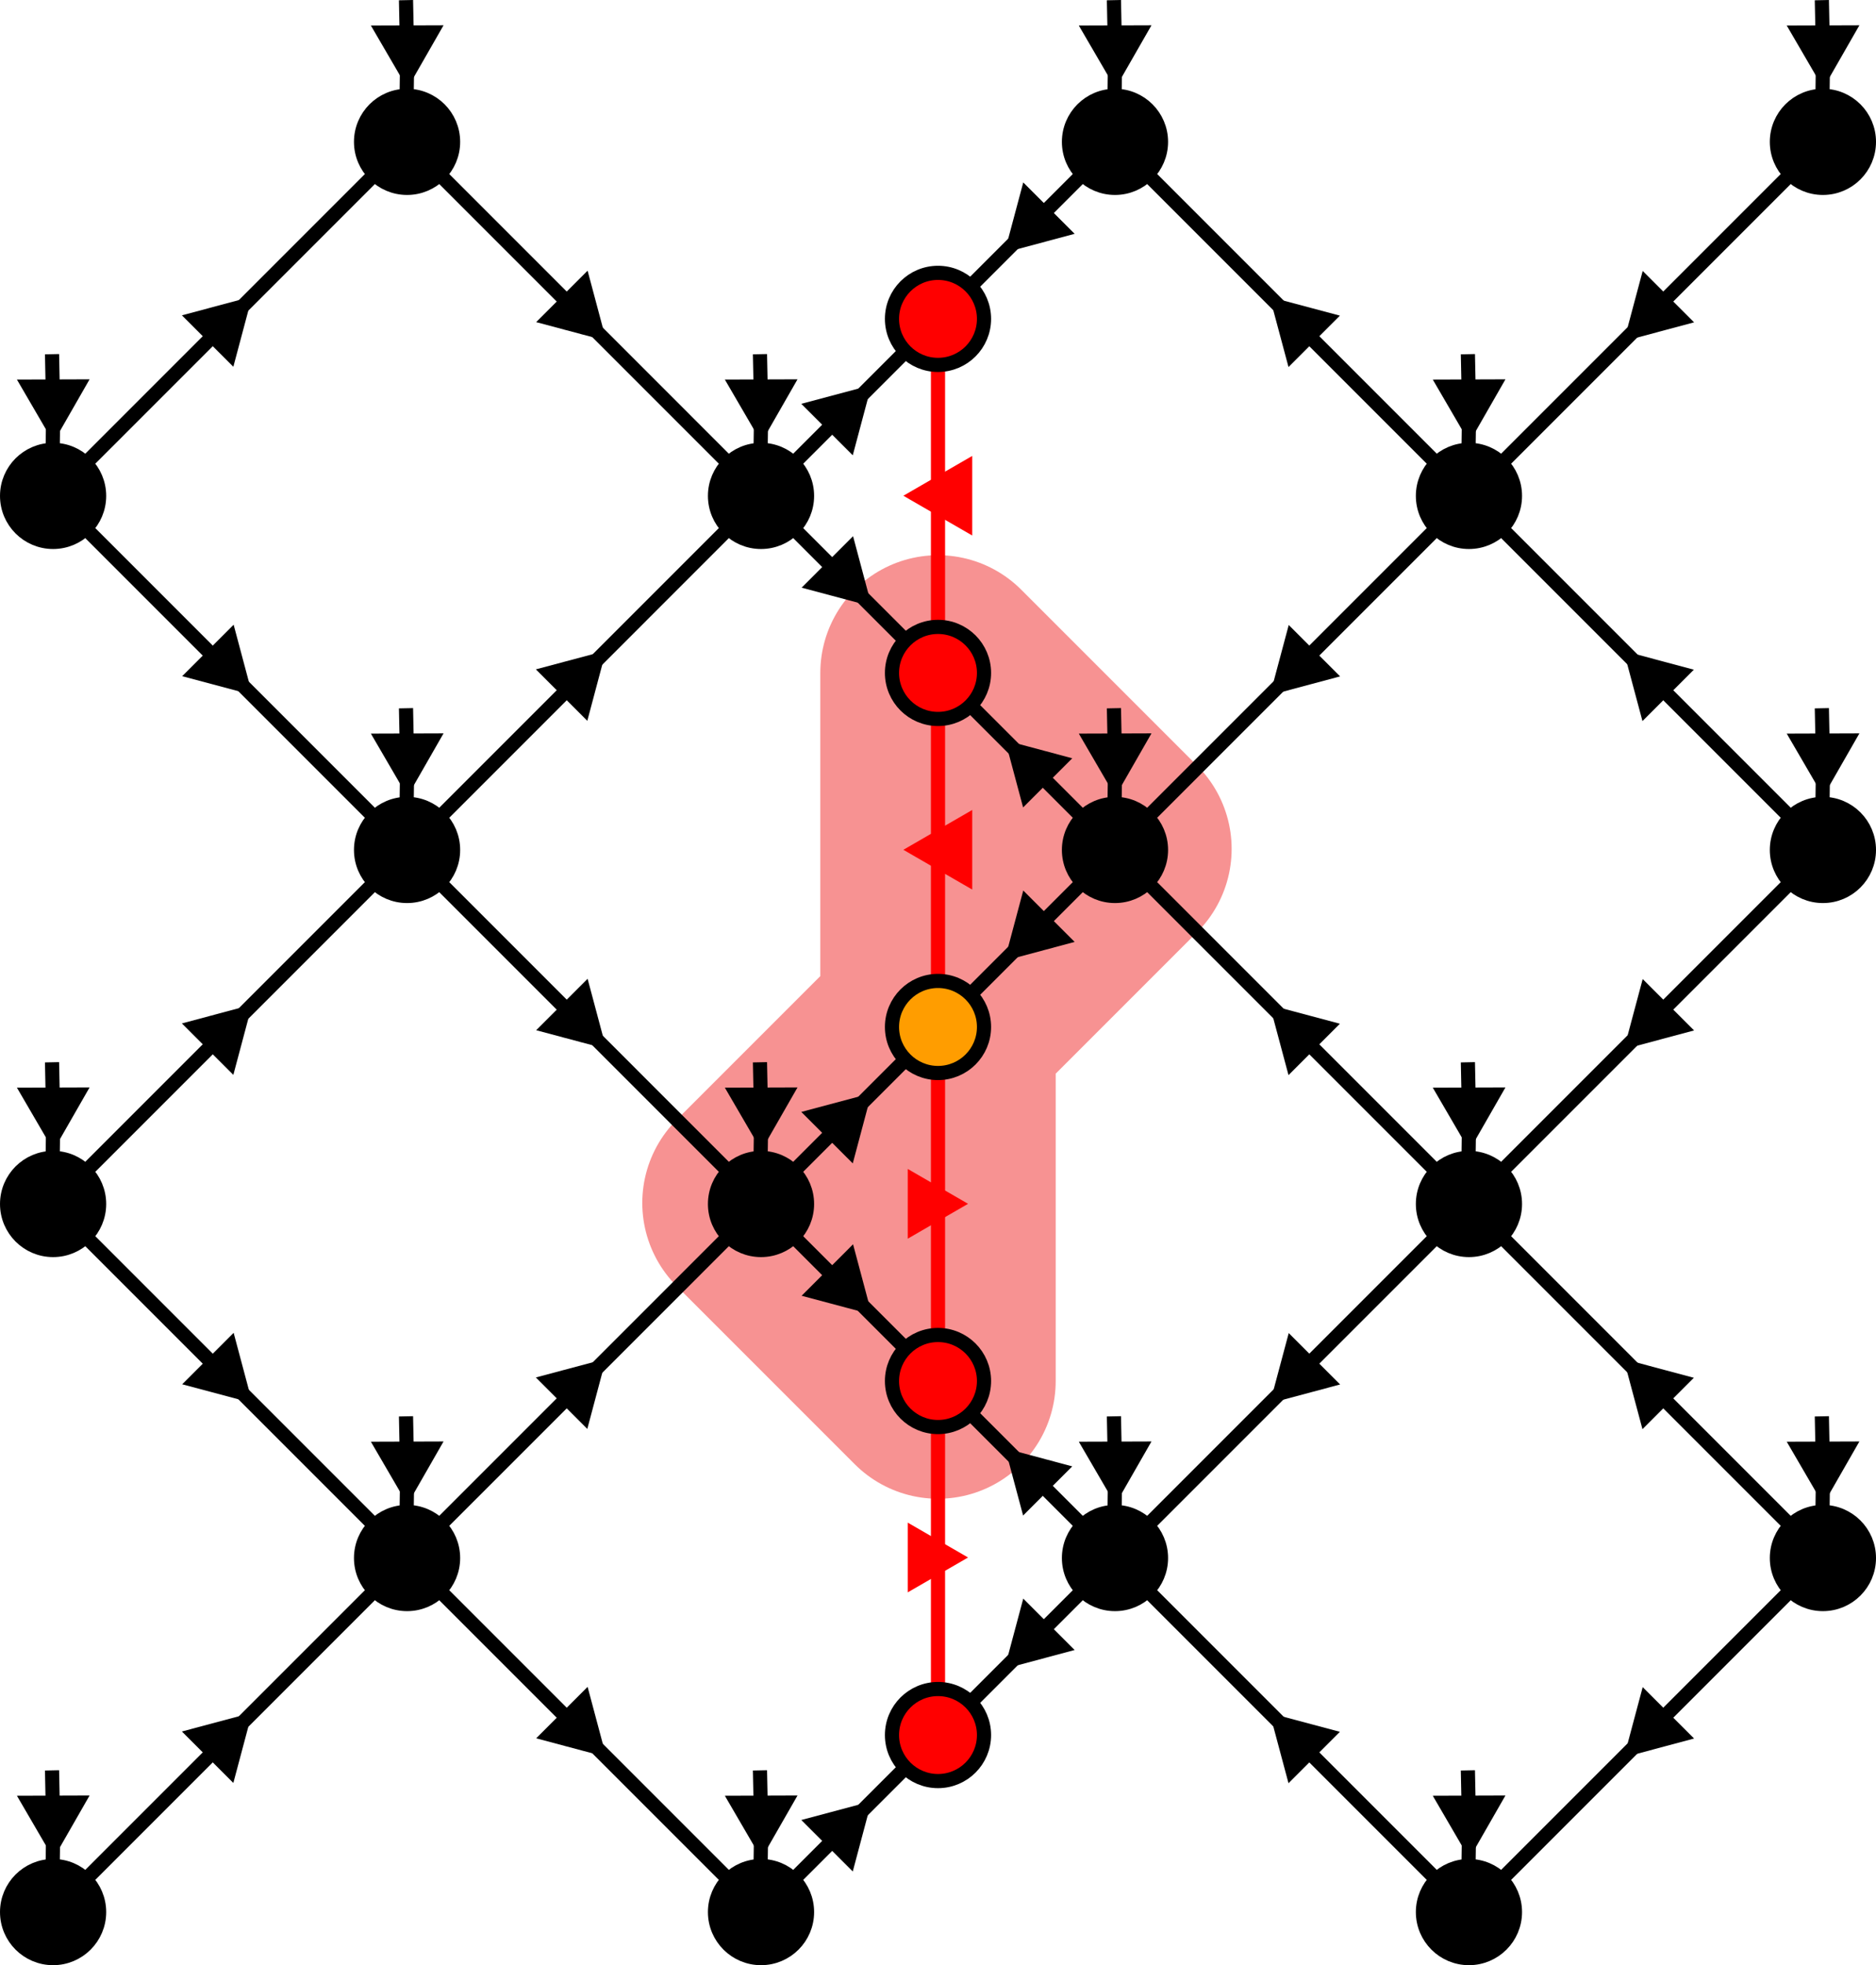 <?xml version="1.0" encoding="UTF-8" standalone="no"?>
<!-- Created with Inkscape (http://www.inkscape.org/) -->

<svg
   id="svg827"
   version="1.1"
   viewBox="0 0 186.972 195.816"
   height="195.816mm"
   width="186.972mm"
   inkscape:version="1.3.1 (9b9bdc1480, 2023-11-25, custom)"
   sodipodi:docname="tebd_update_selection.svg"
   xmlns:inkscape="http://www.inkscape.org/namespaces/inkscape"
   xmlns:sodipodi="http://sodipodi.sourceforge.net/DTD/sodipodi-0.dtd"
   xmlns="http://www.w3.org/2000/svg"
   xmlns:svg="http://www.w3.org/2000/svg">
  <sodipodi:namedview
     id="namedview829"
     pagecolor="#ffffff"
     bordercolor="#666666"
     borderopacity="1.0"
     inkscape:pageshadow="2"
     inkscape:pageopacity="0.0"
     inkscape:pagecheckerboard="0"
     inkscape:document-units="mm"
     showgrid="false"
     inkscape:zoom="1"
     inkscape:cx="257.49999"
     inkscape:cy="361.99999"
     inkscape:window-width="1858"
     inkscape:window-height="1016"
     inkscape:window-x="1982"
     inkscape:window-y="27"
     inkscape:window-maximized="1"
     inkscape:current-layer="layer2"
     inkscape:snap-object-midpoints="false"
     inkscape:snap-bbox="true"
     inkscape:snap-bbox-midpoints="true"
     inkscape:snap-bbox-edge-midpoints="true"
     inkscape:bbox-nodes="false"
     inkscape:object-nodes="false"
     inkscape:object-paths="true"
     inkscape:showpageshadow="2"
     inkscape:deskcolor="#d1d1d1" />
  <defs
     id="defs824">
    <inkscape:perspective
       sodipodi:type="inkscape:persp3d"
       inkscape:vp_x="0 : 98.798764 : 1"
       inkscape:vp_y="0 : 999.99997 : 0"
       inkscape:vp_z="183.44446 : 98.798764 : 1"
       inkscape:persp3d-origin="91.722229 : 66.459801 : 1"
       id="perspective5577" />
    <marker
       style="overflow:visible"
       id="marker1935"
       refX="0"
       refY="0"
       orient="auto"
       inkscape:stockid="TriangleInL"
       inkscape:isstock="true">
      <path
         transform="scale(-0.8)"
         style="fill:context-stroke;fill-rule:evenodd;stroke:context-stroke;stroke-width:1pt"
         d="M 5.77,0 -2.88,5 V -5 Z"
         id="path1933" />
    </marker>
    <marker
       style="overflow:visible"
       id="marker1744"
       refX="0"
       refY="0"
       orient="auto"
       inkscape:stockid="TriangleOutL"
       inkscape:isstock="true">
      <path
         transform="scale(0.8)"
         style="fill:context-stroke;fill-rule:evenodd;stroke:context-stroke;stroke-width:1pt"
         d="M 5.77,0 -2.88,5 V -5 Z"
         id="path1742" />
    </marker>
    <marker
       style="overflow:visible"
       id="TriangleOutL"
       refX="0"
       refY="0"
       orient="auto"
       inkscape:stockid="TriangleOutL"
       inkscape:isstock="true">
      <path
         transform="scale(0.8)"
         style="fill:context-stroke;fill-rule:evenodd;stroke:context-stroke;stroke-width:1pt"
         d="M 5.77,0 -2.88,5 V -5 Z"
         id="path1421" />
    </marker>
    <marker
       style="overflow:visible"
       id="TriangleInL"
       refX="0"
       refY="0"
       orient="auto"
       inkscape:stockid="TriangleInL"
       inkscape:isstock="true">
      <path
         transform="scale(-0.8)"
         style="fill:context-stroke;fill-rule:evenodd;stroke:context-stroke;stroke-width:1pt"
         d="M 5.77,0 -2.88,5 V -5 Z"
         id="path1412" />
    </marker>
    <marker
       style="overflow:visible"
       id="EmptyTriangleInL"
       refX="0"
       refY="0"
       orient="auto"
       inkscape:stockid="EmptyTriangleInL"
       inkscape:isstock="true">
      <path
         transform="matrix(-0.8,0,0,-0.8,4.8,0)"
         style="fill:context-fill;fill-rule:evenodd;stroke:context-stroke;stroke-width:1pt"
         d="M 5.77,0 -2.88,5 V -5 Z"
         id="path1430" />
    </marker>
    <marker
       style="overflow:visible"
       id="Arrow1Lstart"
       refX="0"
       refY="0"
       orient="auto"
       inkscape:stockid="Arrow1Lstart"
       inkscape:isstock="true">
      <path
         transform="matrix(0.8,0,0,0.8,10,0)"
         style="fill:context-stroke;fill-rule:evenodd;stroke:context-stroke;stroke-width:1pt"
         d="M 0,0 5,-5 -12.5,0 5,5 Z"
         id="path1837" />
    </marker>
    <marker
       style="overflow:visible"
       id="SemiCircleIn"
       refX="0"
       refY="0"
       orient="auto"
       inkscape:stockid="SemiCircleIn"
       inkscape:isstock="true">
      <path
         transform="scale(0.6)"
         style="fill:context-stroke;fill-rule:evenodd;stroke:context-stroke;stroke-width:1pt"
         d="m -0.375,-0.046 c 0,2.76 2.24,5 5,5 v -10 c -2.76,0 -5,2.24 -5,5 z"
         id="path2015" />
    </marker>
    <marker
       style="overflow:visible"
       id="marker32411"
       refX="0"
       refY="0"
       orient="auto"
       inkscape:stockid="Arrow1Lend"
       inkscape:isstock="true">
      <path
         transform="matrix(-0.8,0,0,-0.8,-10,0)"
         style="fill:context-stroke;fill-rule:evenodd;stroke:context-stroke;stroke-width:1pt"
         d="M 0,0 5,-5 -12.5,0 5,5 Z"
         id="path32409" />
    </marker>
    <marker
       style="overflow:visible"
       id="Arrow1Lend"
       refX="0"
       refY="0"
       orient="auto"
       inkscape:stockid="Arrow1Lend"
       inkscape:isstock="true">
      <path
         transform="matrix(-0.8,0,0,-0.8,-10,0)"
         style="fill:context-stroke;fill-rule:evenodd;stroke:context-stroke;stroke-width:1pt"
         d="M 0,0 5,-5 -12.5,0 5,5 Z"
         id="path1840" />
    </marker>
    <marker
       style="overflow:visible"
       id="Tail"
       refX="0"
       refY="0"
       orient="auto"
       inkscape:stockid="Tail"
       inkscape:isstock="true">
      <g
         transform="scale(-1.2)"
         id="g1885">
        <path
           style="fill:none;fill-rule:evenodd;stroke:context-stroke;stroke-width:0.8;stroke-linecap:round"
           d="M -3.805,-3.959 0.544,0"
           id="path1873" />
        <path
           style="fill:none;fill-rule:evenodd;stroke:context-stroke;stroke-width:0.8;stroke-linecap:round"
           d="M -1.287,-3.959 3.062,0"
           id="path1875" />
        <path
           style="fill:none;fill-rule:evenodd;stroke:context-stroke;stroke-width:0.8;stroke-linecap:round"
           d="M 1.305,-3.959 5.654,0"
           id="path1877" />
        <path
           style="fill:none;fill-rule:evenodd;stroke:context-stroke;stroke-width:0.8;stroke-linecap:round"
           d="M -3.805,4.178 0.544,0.22"
           id="path1879" />
        <path
           style="fill:none;fill-rule:evenodd;stroke:context-stroke;stroke-width:0.8;stroke-linecap:round"
           d="M -1.287,4.178 3.062,0.22"
           id="path1881" />
        <path
           style="fill:none;fill-rule:evenodd;stroke:context-stroke;stroke-width:0.8;stroke-linecap:round"
           d="M 1.305,4.178 5.654,0.22"
           id="path1883" />
      </g>
    </marker>
    <marker
       style="overflow:visible"
       id="Arrow1Lstart-2"
       refX="0"
       refY="0"
       orient="auto"
       inkscape:stockid="Arrow1Lstart"
       inkscape:isstock="true">
      <path
         transform="matrix(0.8,0,0,0.8,10,0)"
         style="fill:context-stroke;fill-rule:evenodd;stroke:context-stroke;stroke-width:1pt"
         d="M 0,0 5,-5 -12.5,0 5,5 Z"
         id="path1837-0" />
    </marker>
    <marker
       style="overflow:visible"
       id="Arrow1Lstart-9"
       refX="0"
       refY="0"
       orient="auto"
       inkscape:stockid="Arrow1Lstart"
       inkscape:isstock="true">
      <path
         transform="matrix(0.8,0,0,0.8,10,0)"
         style="fill:context-stroke;fill-rule:evenodd;stroke:context-stroke;stroke-width:1pt"
         d="M 0,0 5,-5 -12.5,0 5,5 Z"
         id="path1837-7" />
    </marker>
    <marker
       style="overflow:visible"
       id="Arrow1Lstart-2-3"
       refX="0"
       refY="0"
       orient="auto"
       inkscape:stockid="Arrow1Lstart"
       inkscape:isstock="true">
      <path
         transform="matrix(0.8,0,0,0.8,10,0)"
         style="fill:context-stroke;fill-rule:evenodd;stroke:context-stroke;stroke-width:1pt"
         d="M 0,0 5,-5 -12.5,0 5,5 Z"
         id="path1837-0-6" />
    </marker>
    <marker
       style="overflow:visible"
       id="Arrow1Lstart-93"
       refX="0"
       refY="0"
       orient="auto"
       inkscape:stockid="Arrow1Lstart"
       inkscape:isstock="true">
      <path
         transform="matrix(0.8,0,0,0.8,10,0)"
         style="fill:context-stroke;fill-rule:evenodd;stroke:context-stroke;stroke-width:1pt"
         d="M 0,0 5,-5 -12.5,0 5,5 Z"
         id="path1837-1" />
    </marker>
    <marker
       style="overflow:visible"
       id="Arrow1Lstart-2-9"
       refX="0"
       refY="0"
       orient="auto"
       inkscape:stockid="Arrow1Lstart"
       inkscape:isstock="true">
      <path
         transform="matrix(0.8,0,0,0.8,10,0)"
         style="fill:context-stroke;fill-rule:evenodd;stroke:context-stroke;stroke-width:1pt"
         d="M 0,0 5,-5 -12.5,0 5,5 Z"
         id="path1837-0-4" />
    </marker>
    <marker
       style="overflow:visible"
       id="Arrow1Lstart-2-9-4"
       refX="0"
       refY="0"
       orient="auto"
       inkscape:stockid="Arrow1Lstart"
       inkscape:isstock="true">
      <path
         transform="matrix(0.8,0,0,0.8,10,0)"
         style="fill:context-stroke;fill-rule:evenodd;stroke:context-stroke;stroke-width:1pt"
         d="M 0,0 5,-5 -12.5,0 5,5 Z"
         id="path1837-0-4-5" />
    </marker>
    <marker
       style="overflow:visible"
       id="Arrow1Lstart-2-9-4-3"
       refX="0"
       refY="0"
       orient="auto"
       inkscape:stockid="Arrow1Lstart"
       inkscape:isstock="true">
      <path
         transform="matrix(0.8,0,0,0.8,10,0)"
         style="fill:context-stroke;fill-rule:evenodd;stroke:context-stroke;stroke-width:1pt"
         d="M 0,0 5,-5 -12.5,0 5,5 Z"
         id="path1837-0-4-5-6" />
    </marker>
    <marker
       style="overflow:visible"
       id="Arrow1Lstart-0"
       refX="0"
       refY="0"
       orient="auto"
       inkscape:stockid="Arrow1Lstart"
       inkscape:isstock="true">
      <path
         transform="matrix(0.8,0,0,0.8,10,0)"
         style="fill:context-stroke;fill-rule:evenodd;stroke:context-stroke;stroke-width:1pt"
         d="M 0,0 5,-5 -12.5,0 5,5 Z"
         id="path1837-6" />
    </marker>
    <marker
       style="overflow:visible"
       id="Arrow1Lstart-2-9-4-3-2"
       refX="0"
       refY="0"
       orient="auto"
       inkscape:stockid="Arrow1Lstart"
       inkscape:isstock="true">
      <path
         transform="matrix(0.8,0,0,0.8,10,0)"
         style="fill:context-stroke;fill-rule:evenodd;stroke:context-stroke;stroke-width:1pt"
         d="M 0,0 5,-5 -12.5,0 5,5 Z"
         id="path1837-0-4-5-6-0" />
    </marker>
    <marker
       style="overflow:visible"
       id="Arrow1Lstart-2-9-4-6"
       refX="0"
       refY="0"
       orient="auto"
       inkscape:stockid="Arrow1Lstart"
       inkscape:isstock="true">
      <path
         transform="matrix(0.8,0,0,0.8,10,0)"
         style="fill:context-stroke;fill-rule:evenodd;stroke:context-stroke;stroke-width:1pt"
         d="M 0,0 5,-5 -12.5,0 5,5 Z"
         id="path1837-0-4-5-1" />
    </marker>
    <marker
       style="overflow:visible"
       id="Arrow1Lstart-2-9-5"
       refX="0"
       refY="0"
       orient="auto"
       inkscape:stockid="Arrow1Lstart"
       inkscape:isstock="true">
      <path
         transform="matrix(0.8,0,0,0.8,10,0)"
         style="fill:context-stroke;fill-rule:evenodd;stroke:context-stroke;stroke-width:1pt"
         d="M 0,0 5,-5 -12.5,0 5,5 Z"
         id="path1837-0-4-54" />
    </marker>
    <marker
       style="overflow:visible"
       id="Arrow1Lstart-2-9-4-3-2-6"
       refX="0"
       refY="0"
       orient="auto"
       inkscape:stockid="Arrow1Lstart"
       inkscape:isstock="true">
      <path
         transform="matrix(0.8,0,0,0.8,10,0)"
         style="fill:context-stroke;fill-rule:evenodd;stroke:context-stroke;stroke-width:1pt"
         d="M 0,0 5,-5 -12.5,0 5,5 Z"
         id="path1837-0-4-5-6-0-9" />
    </marker>
    <marker
       style="overflow:visible"
       id="Arrow1Lstart-2-9-4-6-3"
       refX="0"
       refY="0"
       orient="auto"
       inkscape:stockid="Arrow1Lstart"
       inkscape:isstock="true">
      <path
         transform="matrix(0.8,0,0,0.8,10,0)"
         style="fill:context-stroke;fill-rule:evenodd;stroke:context-stroke;stroke-width:1pt"
         d="M 0,0 5,-5 -12.5,0 5,5 Z"
         id="path1837-0-4-5-1-7" />
    </marker>
    <marker
       style="overflow:visible"
       id="Arrow1Lstart-2-9-5-4"
       refX="0"
       refY="0"
       orient="auto"
       inkscape:stockid="Arrow1Lstart"
       inkscape:isstock="true">
      <path
         transform="matrix(0.8,0,0,0.8,10,0)"
         style="fill:context-stroke;fill-rule:evenodd;stroke:context-stroke;stroke-width:1pt"
         d="M 0,0 5,-5 -12.5,0 5,5 Z"
         id="path1837-0-4-54-5" />
    </marker>
    <marker
       style="overflow:visible"
       id="Arrow1Lstart-9-2"
       refX="0"
       refY="0"
       orient="auto"
       inkscape:stockid="Arrow1Lstart"
       inkscape:isstock="true">
      <path
         transform="matrix(0.8,0,0,0.8,10,0)"
         style="fill:context-stroke;fill-rule:evenodd;stroke:context-stroke;stroke-width:1pt"
         d="M 0,0 5,-5 -12.5,0 5,5 Z"
         id="path1837-7-5" />
    </marker>
    <marker
       style="overflow:visible"
       id="Arrow1Lstart-4"
       refX="0"
       refY="0"
       orient="auto"
       inkscape:stockid="Arrow1Lstart"
       inkscape:isstock="true">
      <path
         transform="matrix(0.8,0,0,0.8,10,0)"
         style="fill:context-stroke;fill-rule:evenodd;stroke:context-stroke;stroke-width:1pt"
         d="M 0,0 5,-5 -12.5,0 5,5 Z"
         id="path1837-74" />
    </marker>
    <marker
       style="overflow:visible"
       id="Arrow1Lstart-0-4"
       refX="0"
       refY="0"
       orient="auto"
       inkscape:stockid="Arrow1Lstart"
       inkscape:isstock="true">
      <path
         transform="matrix(0.8,0,0,0.8,10,0)"
         style="fill:context-stroke;fill-rule:evenodd;stroke:context-stroke;stroke-width:1pt"
         d="M 0,0 5,-5 -12.5,0 5,5 Z"
         id="path1837-6-3" />
    </marker>
    <marker
       style="overflow:visible"
       id="marker32411-4"
       refX="0"
       refY="0"
       orient="auto"
       inkscape:stockid="Arrow1Lend"
       inkscape:isstock="true">
      <path
         transform="matrix(-0.8,0,0,-0.8,-10,0)"
         style="fill:context-stroke;fill-rule:evenodd;stroke:context-stroke;stroke-width:1pt"
         d="M 0,0 5,-5 -12.5,0 5,5 Z"
         id="path32409-9" />
    </marker>
    <marker
       style="overflow:visible"
       id="marker1935-3"
       refX="0"
       refY="0"
       orient="auto"
       inkscape:stockid="TriangleInL"
       inkscape:isstock="true">
      <path
         transform="scale(-0.8)"
         style="fill:context-stroke;fill-rule:evenodd;stroke:context-stroke;stroke-width:1pt"
         d="M 5.77,0 -2.88,5 V -5 Z"
         id="path1933-6" />
    </marker>
    <marker
       style="overflow:visible"
       id="marker1935-5"
       refX="0"
       refY="0"
       orient="auto"
       inkscape:stockid="TriangleInL"
       inkscape:isstock="true">
      <path
         transform="scale(-0.8)"
         style="fill:context-stroke;fill-rule:evenodd;stroke:context-stroke;stroke-width:1pt"
         d="M 5.77,0 -2.88,5 V -5 Z"
         id="path1933-3" />
    </marker>
    <marker
       style="overflow:visible"
       id="marker1935-6"
       refX="0"
       refY="0"
       orient="auto"
       inkscape:stockid="TriangleInL"
       inkscape:isstock="true">
      <path
         transform="scale(-0.8)"
         style="fill:context-stroke;fill-rule:evenodd;stroke:context-stroke;stroke-width:1pt"
         d="M 5.77,0 -2.88,5 V -5 Z"
         id="path1933-2" />
    </marker>
    <marker
       style="overflow:visible"
       id="marker1935-5-9"
       refX="0"
       refY="0"
       orient="auto"
       inkscape:stockid="TriangleInL"
       inkscape:isstock="true">
      <path
         transform="scale(-0.8)"
         style="fill:context-stroke;fill-rule:evenodd;stroke:context-stroke;stroke-width:1pt"
         d="M 5.77,0 -2.88,5 V -5 Z"
         id="path1933-3-1" />
    </marker>
    <marker
       style="overflow:visible"
       id="marker1935-3-2"
       refX="0"
       refY="0"
       orient="auto"
       inkscape:stockid="TriangleInL"
       inkscape:isstock="true">
      <path
         transform="scale(-0.8)"
         style="fill:context-stroke;fill-rule:evenodd;stroke:context-stroke;stroke-width:1pt"
         d="M 5.77,0 -2.88,5 V -5 Z"
         id="path1933-6-7" />
    </marker>
    <marker
       style="overflow:visible"
       id="marker1935-60"
       refX="0"
       refY="0"
       orient="auto"
       inkscape:stockid="TriangleInL"
       inkscape:isstock="true">
      <path
         transform="scale(-0.8)"
         style="fill:context-stroke;fill-rule:evenodd;stroke:context-stroke;stroke-width:1pt"
         d="M 5.77,0 -2.88,5 V -5 Z"
         id="path1933-62" />
    </marker>
    <marker
       style="overflow:visible"
       id="marker1935-5-6"
       refX="0"
       refY="0"
       orient="auto"
       inkscape:stockid="TriangleInL"
       inkscape:isstock="true">
      <path
         transform="scale(-0.8)"
         style="fill:context-stroke;fill-rule:evenodd;stroke:context-stroke;stroke-width:1pt"
         d="M 5.77,0 -2.88,5 V -5 Z"
         id="path1933-3-18" />
    </marker>
    <marker
       style="overflow:visible"
       id="marker1935-3-7"
       refX="0"
       refY="0"
       orient="auto"
       inkscape:stockid="TriangleInL"
       inkscape:isstock="true">
      <path
         transform="scale(-0.8)"
         style="fill:context-stroke;fill-rule:evenodd;stroke:context-stroke;stroke-width:1pt"
         d="M 5.77,0 -2.88,5 V -5 Z"
         id="path1933-6-9" />
    </marker>
    <marker
       style="overflow:visible"
       id="marker1935-6-2"
       refX="0"
       refY="0"
       orient="auto"
       inkscape:stockid="TriangleInL"
       inkscape:isstock="true">
      <path
         transform="scale(-0.8)"
         style="fill:context-stroke;fill-rule:evenodd;stroke:context-stroke;stroke-width:1pt"
         d="M 5.77,0 -2.88,5 V -5 Z"
         id="path1933-2-0" />
    </marker>
    <marker
       style="overflow:visible"
       id="marker1935-5-9-2"
       refX="0"
       refY="0"
       orient="auto"
       inkscape:stockid="TriangleInL"
       inkscape:isstock="true">
      <path
         transform="scale(-0.8)"
         style="fill:context-stroke;fill-rule:evenodd;stroke:context-stroke;stroke-width:1pt"
         d="M 5.77,0 -2.88,5 V -5 Z"
         id="path1933-3-1-3" />
    </marker>
    <marker
       style="overflow:visible"
       id="marker1935-3-2-7"
       refX="0"
       refY="0"
       orient="auto"
       inkscape:stockid="TriangleInL"
       inkscape:isstock="true">
      <path
         transform="scale(-0.8)"
         style="fill:context-stroke;fill-rule:evenodd;stroke:context-stroke;stroke-width:1pt"
         d="M 5.77,0 -2.88,5 V -5 Z"
         id="path1933-6-7-5" />
    </marker>
    <marker
       style="overflow:visible"
       id="marker1935-3-2-7-3"
       refX="0"
       refY="0"
       orient="auto"
       inkscape:stockid="TriangleInL"
       inkscape:isstock="true">
      <path
         transform="scale(-0.8)"
         style="fill:context-stroke;fill-rule:evenodd;stroke:context-stroke;stroke-width:1pt"
         d="M 5.77,0 -2.88,5 V -5 Z"
         id="path1933-6-7-5-6" />
    </marker>
    <marker
       style="overflow:visible"
       id="marker1935-5-9-2-1"
       refX="0"
       refY="0"
       orient="auto"
       inkscape:stockid="TriangleInL"
       inkscape:isstock="true">
      <path
         transform="scale(-0.8)"
         style="fill:context-stroke;fill-rule:evenodd;stroke:context-stroke;stroke-width:1pt"
         d="M 5.77,0 -2.88,5 V -5 Z"
         id="path1933-3-1-3-2" />
    </marker>
    <marker
       style="overflow:visible"
       id="marker1935-6-2-9"
       refX="0"
       refY="0"
       orient="auto"
       inkscape:stockid="TriangleInL"
       inkscape:isstock="true">
      <path
         transform="scale(-0.8)"
         style="fill:context-stroke;fill-rule:evenodd;stroke:context-stroke;stroke-width:1pt"
         d="M 5.77,0 -2.88,5 V -5 Z"
         id="path1933-2-0-3" />
    </marker>
    <marker
       style="overflow:visible"
       id="marker1935-3-7-1"
       refX="0"
       refY="0"
       orient="auto"
       inkscape:stockid="TriangleInL"
       inkscape:isstock="true">
      <path
         transform="scale(-0.8)"
         style="fill:context-stroke;fill-rule:evenodd;stroke:context-stroke;stroke-width:1pt"
         d="M 5.77,0 -2.88,5 V -5 Z"
         id="path1933-6-9-9" />
    </marker>
    <marker
       style="overflow:visible"
       id="marker1935-5-6-4"
       refX="0"
       refY="0"
       orient="auto"
       inkscape:stockid="TriangleInL"
       inkscape:isstock="true">
      <path
         transform="scale(-0.8)"
         style="fill:context-stroke;fill-rule:evenodd;stroke:context-stroke;stroke-width:1pt"
         d="M 5.77,0 -2.88,5 V -5 Z"
         id="path1933-3-18-7" />
    </marker>
    <marker
       style="overflow:visible"
       id="marker1935-60-8"
       refX="0"
       refY="0"
       orient="auto"
       inkscape:stockid="TriangleInL"
       inkscape:isstock="true">
      <path
         transform="scale(-0.8)"
         style="fill:context-stroke;fill-rule:evenodd;stroke:context-stroke;stroke-width:1pt"
         d="M 5.77,0 -2.88,5 V -5 Z"
         id="path1933-62-4" />
    </marker>
    <marker
       markerWidth="4.259"
       markerHeight="4.924"
       refX="2.13"
       refY="2.462"
       orient="auto"
       id="marker5177"
       viewBox="0 0 4.259 4.924"
       preserveAspectRatio="xMidYMid">
      <g
         id="g5160"
         transform="matrix(1.89,0,0,1.89,-92.687,-89.417)"
         style="stroke-width:0.529">
        <g
           id="path5162"
           style="stroke-width:0.529">
          <path
             style="color:#000000;fill:#000000;fill-rule:evenodd;stroke-width:0.112pt;-inkscape-stroke:none"
             d="m 49.329,48.62 1.831,-1.058 v 2.117 z"
             id="path5166" />
          <path
             style="color:#000000;fill:#000000;fill-rule:evenodd;stroke-width:0.529;-inkscape-stroke:none"
             d="m 51.301,47.316 -2.254,1.303 0.211,0.123 2.043,1.18 z m -0.281,0.488 v 1.631 l -1.408,-0.814 z"
             id="path5168" />
        </g>
      </g>
    </marker>
    <marker
       markerWidth="4.259"
       markerHeight="4.927"
       refX="2.13"
       refY="2.464"
       orient="auto"
       id="marker8035"
       viewBox="0 0 4.259 4.927"
       preserveAspectRatio="xMidYMid">
      <g
         id="g7981"
         transform="matrix(-1.89,0,0,-1.89,61.192,109.658)"
         style="stroke-width:0.529">
        <g
           id="path7983"
           style="stroke-width:0.529">
          <path
             style="color:#000000;fill:#000000;fill-rule:evenodd;stroke-width:0.112pt;-inkscape-stroke:none"
             d="m 30.409,56.724 1.831,-1.058 v 2.117 z"
             id="path7987" />
          <path
             style="color:#000000;fill:#000000;fill-rule:evenodd;stroke-width:0.529;-inkscape-stroke:none"
             d="m 32.381,55.42 -2.254,1.305 0.211,0.121 2.043,1.182 z m -0.283,0.49 v 1.627 l -1.408,-0.814 z"
             id="path7989" />
        </g>
      </g>
    </marker>
    <marker
       markerWidth="4.259"
       markerHeight="4.924"
       refX="2.13"
       refY="2.462"
       orient="auto"
       id="marker8829">
      <g
         id="path8563"
         style="fill:#ff0000;fill-opacity:1;stroke-width:0.529"
         transform="matrix(1.89,0,0,1.89,-101.66,-100.623)">
        <path
           style="color:#000000;fill:#ff0000;fill-opacity:1;fill-rule:evenodd;stroke-width:0.112pt;-inkscape-stroke:none"
           d="M 55.767,54.549 53.936,55.607 V 53.49 Z"
           id="path8567" />
        <path
           style="color:#000000;fill:#ff0000;fill-opacity:1;fill-rule:evenodd;stroke-width:0.529;-inkscape-stroke:none"
           d="m 53.795,53.246 v 2.605 l 2.254,-1.303 -0.211,-0.123 z m 0.283,0.49 1.406,0.812 -1.406,0.812 z"
           id="path8569" />
      </g>
    </marker>
    <marker
       markerWidth="4.259"
       markerHeight="4.924"
       refX="2.13"
       refY="2.462"
       orient="auto"
       id="marker8846"
       viewBox="0 0 4.259 4.924"
       preserveAspectRatio="xMidYMid">
      <g
         id="path8555"
         style="fill:#ff0000;fill-opacity:1;stroke-width:0.529"
         transform="matrix(1.89,0,0,1.89,-61.045,-100.623)">
        <path
           style="color:#000000;fill:#ff0000;fill-opacity:1;fill-rule:evenodd;stroke-width:0.112pt;-inkscape-stroke:none"
           d="m 32.585,54.549 1.831,-1.058 v 2.117 z"
           id="path8559" />
        <path
           style="color:#000000;fill:#ff0000;fill-opacity:1;fill-rule:evenodd;stroke-width:0.529;-inkscape-stroke:none"
           d="m 34.557,53.246 -2.254,1.303 0.211,0.123 2.043,1.18 z m -0.281,0.488 v 1.629 l -1.406,-0.814 z"
           id="path8561" />
      </g>
    </marker>
    <marker
       markerWidth="4.259"
       markerHeight="4.927"
       refX="2.13"
       refY="2.464"
       orient="auto"
       id="marker8035-6">
      <g
         id="g7981-1"
         transform="matrix(-1.89,0,0,-1.89,61.192,109.658)"
         style="stroke-width:0.529">
        <g
           id="path7983-5"
           style="stroke-width:0.529">
          <path
             style="color:#000000;fill:#000000;fill-rule:evenodd;stroke-width:0.112pt;-inkscape-stroke:none"
             d="m 30.409,56.724 1.831,-1.058 v 2.117 z"
             id="path7987-5" />
          <path
             style="color:#000000;fill:#000000;fill-rule:evenodd;stroke-width:0.529;-inkscape-stroke:none"
             d="m 32.381,55.42 -2.254,1.305 0.211,0.121 2.043,1.182 z m -0.283,0.49 v 1.627 l -1.408,-0.814 z"
             id="path7989-4" />
        </g>
      </g>
    </marker>
    <marker
       markerWidth="4.259"
       markerHeight="4.927"
       refX="2.13"
       refY="2.464"
       orient="auto"
       id="marker8035-3">
      <g
         id="g7981-7"
         transform="matrix(-1.89,0,0,-1.89,61.192,109.658)"
         style="stroke-width:0.529">
        <g
           id="path7983-5-7"
           style="stroke-width:0.529">
          <path
             style="color:#000000;fill:#000000;fill-rule:evenodd;stroke-width:0.112pt;-inkscape-stroke:none"
             d="m 30.409,56.724 1.831,-1.058 v 2.117 z"
             id="path7987-9" />
          <path
             style="color:#000000;fill:#000000;fill-rule:evenodd;stroke-width:0.529;-inkscape-stroke:none"
             d="m 32.381,55.42 -2.254,1.305 0.211,0.121 2.043,1.182 z m -0.283,0.49 v 1.627 l -1.408,-0.814 z"
             id="path7989-2" />
        </g>
      </g>
    </marker>
    <marker
       markerWidth="4.259"
       markerHeight="4.927"
       refX="2.13"
       refY="2.464"
       orient="auto"
       id="marker8035-5">
      <g
         id="g7981-6"
         transform="matrix(-1.89,0,0,-1.89,61.192,109.658)"
         style="stroke-width:0.529">
        <g
           id="path7983-9"
           style="stroke-width:0.529">
          <path
             style="color:#000000;fill:#000000;fill-rule:evenodd;stroke-width:0.112pt;-inkscape-stroke:none"
             d="m 30.409,56.724 1.831,-1.058 v 2.117 z"
             id="path7987-3" />
          <path
             style="color:#000000;fill:#000000;fill-rule:evenodd;stroke-width:0.529;-inkscape-stroke:none"
             d="m 32.381,55.42 -2.254,1.305 0.211,0.121 2.043,1.182 z m -0.283,0.49 v 1.627 l -1.408,-0.814 z"
             id="path7989-7" />
        </g>
      </g>
    </marker>
    <marker
       markerWidth="4.259"
       markerHeight="4.927"
       refX="2.13"
       refY="2.464"
       orient="auto"
       id="marker8035-3-2">
      <g
         id="g7981-7-5"
         transform="matrix(-1.89,0,0,-1.89,61.192,109.658)"
         style="stroke-width:0.529">
        <g
           id="path7983-5-7-4"
           style="stroke-width:0.529">
          <path
             style="color:#000000;fill:#000000;fill-rule:evenodd;stroke-width:0.112pt;-inkscape-stroke:none"
             d="m 30.409,56.724 1.831,-1.058 v 2.117 z"
             id="path7987-9-7" />
          <path
             style="color:#000000;fill:#000000;fill-rule:evenodd;stroke-width:0.529;-inkscape-stroke:none"
             d="m 32.381,55.42 -2.254,1.305 0.211,0.121 2.043,1.182 z m -0.283,0.49 v 1.627 l -1.408,-0.814 z"
             id="path7989-2-4" />
        </g>
      </g>
    </marker>
    <marker
       markerWidth="4.259"
       markerHeight="4.927"
       refX="2.13"
       refY="2.464"
       orient="auto"
       id="marker8035-5-0">
      <g
         id="g7981-6-7"
         transform="matrix(-1.89,0,0,-1.89,61.192,109.658)"
         style="stroke-width:0.529">
        <g
           id="path7983-9-8"
           style="stroke-width:0.529">
          <path
             style="color:#000000;fill:#000000;fill-rule:evenodd;stroke-width:0.112pt;-inkscape-stroke:none"
             d="m 30.409,56.724 1.831,-1.058 v 2.117 z"
             id="path7987-3-6" />
          <path
             style="color:#000000;fill:#000000;fill-rule:evenodd;stroke-width:0.529;-inkscape-stroke:none"
             d="m 32.381,55.42 -2.254,1.305 0.211,0.121 2.043,1.182 z m -0.283,0.49 v 1.627 l -1.408,-0.814 z"
             id="path7989-7-8" />
        </g>
      </g>
    </marker>
    <marker
       markerWidth="4.259"
       markerHeight="4.927"
       refX="2.13"
       refY="2.464"
       orient="auto"
       id="marker8035-3-3">
      <g
         id="g7981-7-1"
         transform="matrix(-1.89,0,0,-1.89,61.192,109.658)"
         style="stroke-width:0.529">
        <g
           id="path7983-5-4"
           style="stroke-width:0.529">
          <path
             style="color:#000000;fill:#000000;fill-rule:evenodd;stroke-width:0.112pt;-inkscape-stroke:none"
             d="m 30.409,56.724 1.831,-1.058 v 2.117 z"
             id="path7987-9-9" />
          <path
             style="color:#000000;fill:#000000;fill-rule:evenodd;stroke-width:0.529;-inkscape-stroke:none"
             d="m 32.381,55.42 -2.254,1.305 0.211,0.121 2.043,1.182 z m -0.283,0.49 v 1.627 l -1.408,-0.814 z"
             id="path7989-2-2" />
        </g>
      </g>
    </marker>
    <marker
       markerWidth="4.259"
       markerHeight="4.924"
       refX="2.13"
       refY="2.462"
       orient="auto"
       id="marker5177-2">
      <g
         id="g5160-8"
         transform="matrix(1.89,0,0,1.89,-92.687,-89.417)"
         style="stroke-width:0.529">
        <g
           id="path5162-9"
           style="stroke-width:0.529">
          <path
             style="color:#000000;fill:#000000;fill-rule:evenodd;stroke-width:0.112pt;-inkscape-stroke:none"
             d="m 49.329,48.62 1.831,-1.058 v 2.117 z"
             id="path5166-7" />
          <path
             style="color:#000000;fill:#000000;fill-rule:evenodd;stroke-width:0.529;-inkscape-stroke:none"
             d="m 51.301,47.316 -2.254,1.303 0.211,0.123 2.043,1.18 z m -0.281,0.488 v 1.631 l -1.408,-0.814 z"
             id="path5168-3" />
        </g>
      </g>
    </marker>
    <marker
       markerWidth="4.259"
       markerHeight="4.924"
       refX="2.13"
       refY="2.462"
       orient="auto"
       id="marker5177-8">
      <g
         id="g5160-9"
         transform="matrix(1.89,0,0,1.89,-92.687,-89.417)"
         style="stroke-width:0.529">
        <g
           id="path5162-2"
           style="stroke-width:0.529">
          <path
             style="color:#000000;fill:#000000;fill-rule:evenodd;stroke-width:0.112pt;-inkscape-stroke:none"
             d="m 49.329,48.62 1.831,-1.058 v 2.117 z"
             id="path5166-6" />
          <path
             style="color:#000000;fill:#000000;fill-rule:evenodd;stroke-width:0.529;-inkscape-stroke:none"
             d="m 51.301,47.316 -2.254,1.303 0.211,0.123 2.043,1.18 z m -0.281,0.488 v 1.631 l -1.408,-0.814 z"
             id="path5168-6" />
        </g>
      </g>
    </marker>
    <marker
       markerWidth="4.259"
       markerHeight="4.927"
       refX="2.13"
       refY="2.464"
       orient="auto"
       id="marker8035-3-4">
      <g
         id="g7981-7-9"
         transform="matrix(-1.89,0,0,-1.89,61.192,109.658)"
         style="stroke-width:0.529">
        <g
           id="path7983-5-5"
           style="stroke-width:0.529">
          <path
             style="color:#000000;fill:#000000;fill-rule:evenodd;stroke-width:0.112pt;-inkscape-stroke:none"
             d="m 30.409,56.724 1.831,-1.058 v 2.117 z"
             id="path7987-9-0" />
          <path
             style="color:#000000;fill:#000000;fill-rule:evenodd;stroke-width:0.529;-inkscape-stroke:none"
             d="m 32.381,55.42 -2.254,1.305 0.211,0.121 2.043,1.182 z m -0.283,0.49 v 1.627 l -1.408,-0.814 z"
             id="path7989-2-48" />
        </g>
      </g>
    </marker>
    <marker
       markerWidth="4.259"
       markerHeight="4.927"
       refX="2.13"
       refY="2.464"
       orient="auto"
       id="marker8035-5-1">
      <g
         id="g7981-6-72"
         transform="matrix(-1.89,0,0,-1.89,61.192,109.658)"
         style="stroke-width:0.529">
        <g
           id="path7983-9-7"
           style="stroke-width:0.529">
          <path
             style="color:#000000;fill:#000000;fill-rule:evenodd;stroke-width:0.112pt;-inkscape-stroke:none"
             d="m 30.409,56.724 1.831,-1.058 v 2.117 z"
             id="path7987-3-2" />
          <path
             style="color:#000000;fill:#000000;fill-rule:evenodd;stroke-width:0.529;-inkscape-stroke:none"
             d="m 32.381,55.42 -2.254,1.305 0.211,0.121 2.043,1.182 z m -0.283,0.49 v 1.627 l -1.408,-0.814 z"
             id="path7989-7-2" />
        </g>
      </g>
    </marker>
    <marker
       markerWidth="4.259"
       markerHeight="4.924"
       refX="2.13"
       refY="2.462"
       orient="auto"
       id="marker5177-8-1">
      <g
         id="g5160-9-0"
         transform="matrix(1.89,0,0,1.89,-92.687,-89.417)"
         style="stroke-width:0.529">
        <g
           id="path5162-2-6"
           style="stroke-width:0.529">
          <path
             style="color:#000000;fill:#000000;fill-rule:evenodd;stroke-width:0.112pt;-inkscape-stroke:none"
             d="m 49.329,48.62 1.831,-1.058 v 2.117 z"
             id="path5166-6-1" />
          <path
             style="color:#000000;fill:#000000;fill-rule:evenodd;stroke-width:0.529;-inkscape-stroke:none"
             d="m 51.301,47.316 -2.254,1.303 0.211,0.123 2.043,1.18 z m -0.281,0.488 v 1.631 l -1.408,-0.814 z"
             id="path5168-6-5" />
        </g>
      </g>
    </marker>
    <marker
       markerWidth="4.259"
       markerHeight="4.924"
       refX="2.13"
       refY="2.462"
       orient="auto"
       id="marker5177-2-4">
      <g
         id="g5160-8-9"
         transform="matrix(1.89,0,0,1.89,-92.687,-89.417)"
         style="stroke-width:0.529">
        <g
           id="path5162-9-0"
           style="stroke-width:0.529">
          <path
             style="color:#000000;fill:#000000;fill-rule:evenodd;stroke-width:0.112pt;-inkscape-stroke:none"
             d="m 49.329,48.62 1.831,-1.058 v 2.117 z"
             id="path5166-7-9" />
          <path
             style="color:#000000;fill:#000000;fill-rule:evenodd;stroke-width:0.529;-inkscape-stroke:none"
             d="m 51.301,47.316 -2.254,1.303 0.211,0.123 2.043,1.18 z m -0.281,0.488 v 1.631 l -1.408,-0.814 z"
             id="path5168-3-1" />
        </g>
      </g>
    </marker>
    <marker
       markerWidth="4.259"
       markerHeight="4.927"
       refX="2.13"
       refY="2.464"
       orient="auto"
       id="marker8035-3-7">
      <g
         id="g7981-7-11"
         transform="matrix(-1.89,0,0,-1.89,61.192,109.658)"
         style="stroke-width:0.529">
        <g
           id="path7983-5-7-5"
           style="stroke-width:0.529">
          <path
             style="color:#000000;fill:#000000;fill-rule:evenodd;stroke-width:0.112pt;-inkscape-stroke:none"
             d="m 30.409,56.724 1.831,-1.058 v 2.117 z"
             id="path7987-9-97" />
          <path
             style="color:#000000;fill:#000000;fill-rule:evenodd;stroke-width:0.529;-inkscape-stroke:none"
             d="m 32.381,55.42 -2.254,1.305 0.211,0.121 2.043,1.182 z m -0.283,0.49 v 1.627 l -1.408,-0.814 z"
             id="path7989-2-7" />
        </g>
      </g>
    </marker>
    <marker
       markerWidth="4.259"
       markerHeight="4.927"
       refX="2.13"
       refY="2.464"
       orient="auto"
       id="marker8035-5-6">
      <g
         id="g7981-6-73"
         transform="matrix(-1.89,0,0,-1.89,61.192,109.658)"
         style="stroke-width:0.529">
        <g
           id="path7983-9-6"
           style="stroke-width:0.529">
          <path
             style="color:#000000;fill:#000000;fill-rule:evenodd;stroke-width:0.112pt;-inkscape-stroke:none"
             d="m 30.409,56.724 1.831,-1.058 v 2.117 z"
             id="path7987-3-5" />
          <path
             style="color:#000000;fill:#000000;fill-rule:evenodd;stroke-width:0.529;-inkscape-stroke:none"
             d="m 32.381,55.42 -2.254,1.305 0.211,0.121 2.043,1.182 z m -0.283,0.49 v 1.627 l -1.408,-0.814 z"
             id="path7989-7-6" />
        </g>
      </g>
    </marker>
    <marker
       markerWidth="4.259"
       markerHeight="4.927"
       refX="2.13"
       refY="2.464"
       orient="auto"
       id="marker8035-5-1-3">
      <g
         id="g7981-6-72-9"
         transform="matrix(-1.89,0,0,-1.89,61.192,109.658)"
         style="stroke-width:0.529">
        <g
           id="path7983-9-7-4"
           style="stroke-width:0.529">
          <path
             style="color:#000000;fill:#000000;fill-rule:evenodd;stroke-width:0.112pt;-inkscape-stroke:none"
             d="m 30.409,56.724 1.831,-1.058 v 2.117 z"
             id="path7987-3-2-8" />
          <path
             style="color:#000000;fill:#000000;fill-rule:evenodd;stroke-width:0.529;-inkscape-stroke:none"
             d="m 32.381,55.42 -2.254,1.305 0.211,0.121 2.043,1.182 z m -0.283,0.49 v 1.627 l -1.408,-0.814 z"
             id="path7989-7-2-1" />
        </g>
      </g>
    </marker>
    <marker
       markerWidth="4.259"
       markerHeight="4.924"
       refX="2.13"
       refY="2.462"
       orient="auto"
       id="marker5177-2-2">
      <g
         id="g5160-8-93"
         transform="matrix(1.89,0,0,1.89,-92.687,-89.417)"
         style="stroke-width:0.529">
        <g
           id="path5162-9-9"
           style="stroke-width:0.529">
          <path
             style="color:#000000;fill:#000000;fill-rule:evenodd;stroke-width:0.112pt;-inkscape-stroke:none"
             d="m 49.329,48.62 1.831,-1.058 v 2.117 z"
             id="path5166-7-0" />
          <path
             style="color:#000000;fill:#000000;fill-rule:evenodd;stroke-width:0.529;-inkscape-stroke:none"
             d="m 51.301,47.316 -2.254,1.303 0.211,0.123 2.043,1.18 z m -0.281,0.488 v 1.631 l -1.408,-0.814 z"
             id="path5168-3-8" />
        </g>
      </g>
    </marker>
    <marker
       markerWidth="4.259"
       markerHeight="4.924"
       refX="2.13"
       refY="2.462"
       orient="auto"
       id="marker5177-2-4-8">
      <g
         id="g5160-8-9-5"
         transform="matrix(1.89,0,0,1.89,-92.687,-89.417)"
         style="stroke-width:0.529">
        <g
           id="path5162-9-0-0"
           style="stroke-width:0.529">
          <path
             style="color:#000000;fill:#000000;fill-rule:evenodd;stroke-width:0.112pt;-inkscape-stroke:none"
             d="m 49.329,48.62 1.831,-1.058 v 2.117 z"
             id="path5166-7-9-9" />
          <path
             style="color:#000000;fill:#000000;fill-rule:evenodd;stroke-width:0.529;-inkscape-stroke:none"
             d="m 51.301,47.316 -2.254,1.303 0.211,0.123 2.043,1.18 z m -0.281,0.488 v 1.631 l -1.408,-0.814 z"
             id="path5168-3-1-6" />
        </g>
      </g>
    </marker>
    <marker
       markerWidth="4.259"
       markerHeight="4.924"
       refX="2.13"
       refY="2.462"
       orient="auto"
       id="marker5177-8-3">
      <g
         id="g5160-9-8"
         transform="matrix(1.89,0,0,1.89,-92.687,-89.417)"
         style="stroke-width:0.529">
        <g
           id="path5162-2-5"
           style="stroke-width:0.529">
          <path
             style="color:#000000;fill:#000000;fill-rule:evenodd;stroke-width:0.112pt;-inkscape-stroke:none"
             d="m 49.329,48.62 1.831,-1.058 v 2.117 z"
             id="path5166-6-6" />
          <path
             style="color:#000000;fill:#000000;fill-rule:evenodd;stroke-width:0.529;-inkscape-stroke:none"
             d="m 51.301,47.316 -2.254,1.303 0.211,0.123 2.043,1.18 z m -0.281,0.488 v 1.631 l -1.408,-0.814 z"
             id="path5168-6-1" />
        </g>
      </g>
    </marker>
    <marker
       markerWidth="4.259"
       markerHeight="4.924"
       refX="2.13"
       refY="2.462"
       orient="auto"
       id="marker5177-8-1-1">
      <g
         id="g5160-9-0-5"
         transform="matrix(1.89,0,0,1.89,-92.687,-89.417)"
         style="stroke-width:0.529">
        <g
           id="path5162-2-6-9"
           style="stroke-width:0.529">
          <path
             style="color:#000000;fill:#000000;fill-rule:evenodd;stroke-width:0.112pt;-inkscape-stroke:none"
             d="m 49.329,48.62 1.831,-1.058 v 2.117 z"
             id="path5166-6-1-8" />
          <path
             style="color:#000000;fill:#000000;fill-rule:evenodd;stroke-width:0.529;-inkscape-stroke:none"
             d="m 51.301,47.316 -2.254,1.303 0.211,0.123 2.043,1.18 z m -0.281,0.488 v 1.631 l -1.408,-0.814 z"
             id="path5168-6-5-4" />
        </g>
      </g>
    </marker>
    <marker
       markerWidth="4.259"
       markerHeight="4.927"
       refX="2.13"
       refY="2.464"
       orient="auto"
       id="marker8035-3-4-8">
      <g
         id="g7981-7-9-1"
         transform="matrix(-1.89,0,0,-1.89,61.192,109.658)"
         style="stroke-width:0.529">
        <g
           id="path7983-5-5-0"
           style="stroke-width:0.529">
          <path
             style="color:#000000;fill:#000000;fill-rule:evenodd;stroke-width:0.112pt;-inkscape-stroke:none"
             d="m 30.409,56.724 1.831,-1.058 v 2.117 z"
             id="path7987-9-0-3" />
          <path
             style="color:#000000;fill:#000000;fill-rule:evenodd;stroke-width:0.529;-inkscape-stroke:none"
             d="m 32.381,55.42 -2.254,1.305 0.211,0.121 2.043,1.182 z m -0.283,0.49 v 1.627 l -1.408,-0.814 z"
             id="path7989-2-48-0" />
        </g>
      </g>
    </marker>
    <marker
       markerWidth="4.259"
       markerHeight="4.927"
       refX="2.13"
       refY="2.464"
       orient="auto"
       id="marker8035-3-8">
      <g
         id="g7981-7-57"
         transform="matrix(-1.89,0,0,-1.89,61.192,109.658)"
         style="stroke-width:0.529">
        <g
           id="path7983-5-7-41"
           style="stroke-width:0.529">
          <path
             style="color:#000000;fill:#000000;fill-rule:evenodd;stroke-width:0.112pt;-inkscape-stroke:none"
             d="m 30.409,56.724 1.831,-1.058 v 2.117 z"
             id="path7987-9-8" />
          <path
             style="color:#000000;fill:#000000;fill-rule:evenodd;stroke-width:0.529;-inkscape-stroke:none"
             d="m 32.381,55.42 -2.254,1.305 0.211,0.121 2.043,1.182 z m -0.283,0.49 v 1.627 l -1.408,-0.814 z"
             id="path7989-2-5" />
        </g>
      </g>
    </marker>
    <marker
       markerWidth="4.259"
       markerHeight="4.927"
       refX="2.13"
       refY="2.464"
       orient="auto"
       id="marker8035-5-9">
      <g
         id="g7981-6-75"
         transform="matrix(-1.89,0,0,-1.89,61.192,109.658)"
         style="stroke-width:0.529">
        <g
           id="path7983-9-3"
           style="stroke-width:0.529">
          <path
             style="color:#000000;fill:#000000;fill-rule:evenodd;stroke-width:0.112pt;-inkscape-stroke:none"
             d="m 30.409,56.724 1.831,-1.058 v 2.117 z"
             id="path7987-3-8" />
          <path
             style="color:#000000;fill:#000000;fill-rule:evenodd;stroke-width:0.529;-inkscape-stroke:none"
             d="m 32.381,55.42 -2.254,1.305 0.211,0.121 2.043,1.182 z m -0.283,0.49 v 1.627 l -1.408,-0.814 z"
             id="path7989-7-83" />
        </g>
      </g>
    </marker>
    <marker
       markerWidth="4.259"
       markerHeight="4.924"
       refX="2.13"
       refY="2.462"
       orient="auto"
       id="marker5177-2-1">
      <g
         id="g5160-8-8"
         transform="matrix(1.89,0,0,1.89,-92.687,-89.417)"
         style="stroke-width:0.529">
        <g
           id="path5162-9-96"
           style="stroke-width:0.529">
          <path
             style="color:#000000;fill:#000000;fill-rule:evenodd;stroke-width:0.112pt;-inkscape-stroke:none"
             d="m 49.329,48.62 1.831,-1.058 v 2.117 z"
             id="path5166-7-4" />
          <path
             style="color:#000000;fill:#000000;fill-rule:evenodd;stroke-width:0.529;-inkscape-stroke:none"
             d="m 51.301,47.316 -2.254,1.303 0.211,0.123 2.043,1.18 z m -0.281,0.488 v 1.631 l -1.408,-0.814 z"
             id="path5168-3-3" />
        </g>
      </g>
    </marker>
    <marker
       markerWidth="4.259"
       markerHeight="4.924"
       refX="2.13"
       refY="2.462"
       orient="auto"
       id="marker5177-8-33">
      <g
         id="g5160-9-86"
         transform="matrix(1.89,0,0,1.89,-92.687,-89.417)"
         style="stroke-width:0.529">
        <g
           id="path5162-2-0"
           style="stroke-width:0.529">
          <path
             style="color:#000000;fill:#000000;fill-rule:evenodd;stroke-width:0.112pt;-inkscape-stroke:none"
             d="m 49.329,48.62 1.831,-1.058 v 2.117 z"
             id="path5166-6-4" />
          <path
             style="color:#000000;fill:#000000;fill-rule:evenodd;stroke-width:0.529;-inkscape-stroke:none"
             d="m 51.301,47.316 -2.254,1.303 0.211,0.123 2.043,1.18 z m -0.281,0.488 v 1.631 l -1.408,-0.814 z"
             id="path5168-6-8" />
        </g>
      </g>
    </marker>
    <marker
       markerWidth="4.259"
       markerHeight="4.924"
       refX="2.13"
       refY="2.462"
       orient="auto"
       id="marker5177-0">
      <g
         id="g5160-6"
         transform="matrix(1.89,0,0,1.89,-92.687,-89.417)"
         style="stroke-width:0.529">
        <g
           id="path5162-3"
           style="stroke-width:0.529">
          <path
             style="color:#000000;fill:#000000;fill-rule:evenodd;stroke-width:0.112pt;-inkscape-stroke:none"
             d="m 49.329,48.62 1.831,-1.058 v 2.117 z"
             id="path5166-2" />
          <path
             style="color:#000000;fill:#000000;fill-rule:evenodd;stroke-width:0.529;-inkscape-stroke:none"
             d="m 51.301,47.316 -2.254,1.303 0.211,0.123 2.043,1.18 z m -0.281,0.488 v 1.631 l -1.408,-0.814 z"
             id="path5168-0" />
        </g>
      </g>
    </marker>
    <marker
       markerWidth="4.259"
       markerHeight="4.927"
       refX="2.13"
       refY="2.464"
       orient="auto"
       id="marker8035-5-4">
      <g
         id="g7981-0"
         transform="matrix(-1.89,0,0,-1.89,61.192,109.658)"
         style="stroke-width:0.529">
        <g
           id="path7983-3"
           style="stroke-width:0.529">
          <path
             style="color:#000000;fill:#000000;fill-rule:evenodd;stroke-width:0.112pt;-inkscape-stroke:none"
             d="m 30.409,56.724 1.831,-1.058 v 2.117 z"
             id="path7987-6" />
          <path
             style="color:#000000;fill:#000000;fill-rule:evenodd;stroke-width:0.529;-inkscape-stroke:none"
             d="m 32.381,55.42 -2.254,1.305 0.211,0.121 2.043,1.182 z m -0.283,0.49 v 1.627 l -1.408,-0.814 z"
             id="path7989-1" />
        </g>
      </g>
    </marker>
    <marker
       markerWidth="4.259"
       markerHeight="4.924"
       refX="2.13"
       refY="2.462"
       orient="auto"
       id="marker5177-0-0">
      <g
         id="g5160-6-5"
         transform="matrix(1.89,0,0,1.89,-92.687,-89.417)"
         style="stroke-width:0.529">
        <g
           id="path5162-3-9"
           style="stroke-width:0.529">
          <path
             style="color:#000000;fill:#000000;fill-rule:evenodd;stroke-width:0.112pt;-inkscape-stroke:none"
             d="m 49.329,48.62 1.831,-1.058 v 2.117 z"
             id="path5166-2-4" />
          <path
             style="color:#000000;fill:#000000;fill-rule:evenodd;stroke-width:0.529;-inkscape-stroke:none"
             d="m 51.301,47.316 -2.254,1.303 0.211,0.123 2.043,1.18 z m -0.281,0.488 v 1.631 l -1.408,-0.814 z"
             id="path5168-0-6" />
        </g>
      </g>
    </marker>
    <marker
       markerWidth="4.259"
       markerHeight="4.927"
       refX="2.13"
       refY="2.464"
       orient="auto"
       id="marker8035-5-92">
      <g
         id="g7981-0-2"
         transform="matrix(-1.89,0,0,-1.89,61.192,109.658)"
         style="stroke-width:0.529">
        <g
           id="path7983-3-4"
           style="stroke-width:0.529">
          <path
             style="color:#000000;fill:#000000;fill-rule:evenodd;stroke-width:0.112pt;-inkscape-stroke:none"
             d="m 30.409,56.724 1.831,-1.058 v 2.117 z"
             id="path7987-6-7" />
          <path
             style="color:#000000;fill:#000000;fill-rule:evenodd;stroke-width:0.529;-inkscape-stroke:none"
             d="m 32.381,55.42 -2.254,1.305 0.211,0.121 2.043,1.182 z m -0.283,0.49 v 1.627 l -1.408,-0.814 z"
             id="path7989-1-7" />
        </g>
      </g>
    </marker>
    <marker
       markerWidth="4.259"
       markerHeight="4.924"
       refX="2.13"
       refY="2.462"
       orient="auto"
       id="marker5177-0-8">
      <g
         id="g5160-6-1"
         transform="matrix(1.89,0,0,1.89,-92.687,-89.417)"
         style="stroke-width:0.529">
        <g
           id="path5162-3-2"
           style="stroke-width:0.529">
          <path
             style="color:#000000;fill:#000000;fill-rule:evenodd;stroke-width:0.112pt;-inkscape-stroke:none"
             d="m 49.329,48.62 1.831,-1.058 v 2.117 z"
             id="path5166-2-8" />
          <path
             style="color:#000000;fill:#000000;fill-rule:evenodd;stroke-width:0.529;-inkscape-stroke:none"
             d="m 51.301,47.316 -2.254,1.303 0.211,0.123 2.043,1.18 z m -0.281,0.488 v 1.631 l -1.408,-0.814 z"
             id="path5168-0-9" />
        </g>
      </g>
    </marker>
    <marker
       markerWidth="4.259"
       markerHeight="4.927"
       refX="2.13"
       refY="2.464"
       orient="auto"
       id="marker8035-5-3">
      <g
         id="g7981-0-6"
         transform="matrix(-1.89,0,0,-1.89,61.192,109.658)"
         style="stroke-width:0.529">
        <g
           id="path7983-3-8"
           style="stroke-width:0.529">
          <path
             style="color:#000000;fill:#000000;fill-rule:evenodd;stroke-width:0.112pt;-inkscape-stroke:none"
             d="m 30.409,56.724 1.831,-1.058 v 2.117 z"
             id="path7987-6-0" />
          <path
             style="color:#000000;fill:#000000;fill-rule:evenodd;stroke-width:0.529;-inkscape-stroke:none"
             d="m 32.381,55.42 -2.254,1.305 0.211,0.121 2.043,1.182 z m -0.283,0.49 v 1.627 l -1.408,-0.814 z"
             id="path7989-1-2" />
        </g>
      </g>
    </marker>
    <marker
       markerWidth="4.259"
       markerHeight="4.927"
       refX="2.13"
       refY="2.464"
       orient="auto"
       id="marker8035-9">
      <g
         id="g7981-4"
         transform="matrix(-1.89,0,0,-1.89,61.192,109.658)"
         style="stroke-width:0.529">
        <g
           id="path7983-7"
           style="stroke-width:0.529">
          <path
             style="color:#000000;fill:#000000;fill-rule:evenodd;stroke-width:0.112pt;-inkscape-stroke:none"
             d="m 30.409,56.724 1.831,-1.058 v 2.117 z"
             id="path7987-8" />
          <path
             style="color:#000000;fill:#000000;fill-rule:evenodd;stroke-width:0.529;-inkscape-stroke:none"
             d="m 32.381,55.42 -2.254,1.305 0.211,0.121 2.043,1.182 z m -0.283,0.49 v 1.627 l -1.408,-0.814 z"
             id="path7989-4-5" />
        </g>
      </g>
    </marker>
    <marker
       markerWidth="4.259"
       markerHeight="4.924"
       refX="2.13"
       refY="2.462"
       orient="auto"
       id="marker5177-6">
      <g
         id="g5160-1"
         transform="matrix(1.89,0,0,1.89,-92.687,-89.417)"
         style="stroke-width:0.529">
        <g
           id="path5162-2-1"
           style="stroke-width:0.529">
          <path
             style="color:#000000;fill:#000000;fill-rule:evenodd;stroke-width:0.112pt;-inkscape-stroke:none"
             d="m 49.329,48.62 1.831,-1.058 v 2.117 z"
             id="path5166-9" />
          <path
             style="color:#000000;fill:#000000;fill-rule:evenodd;stroke-width:0.529;-inkscape-stroke:none"
             d="m 51.301,47.316 -2.254,1.303 0.211,0.123 2.043,1.18 z m -0.281,0.488 v 1.631 l -1.408,-0.814 z"
             id="path5168-31" />
        </g>
      </g>
    </marker>
    <marker
       markerWidth="4.259"
       markerHeight="4.927"
       refX="2.13"
       refY="2.464"
       orient="auto"
       id="marker8035-9-1">
      <g
         id="g7981-4-0"
         transform="matrix(-1.89,0,0,-1.89,61.192,109.658)"
         style="stroke-width:0.529">
        <g
           id="path7983-7-8"
           style="stroke-width:0.529">
          <path
             style="color:#000000;fill:#000000;fill-rule:evenodd;stroke-width:0.112pt;-inkscape-stroke:none"
             d="m 30.409,56.724 1.831,-1.058 v 2.117 z"
             id="path7987-8-5" />
          <path
             style="color:#000000;fill:#000000;fill-rule:evenodd;stroke-width:0.529;-inkscape-stroke:none"
             d="m 32.381,55.42 -2.254,1.305 0.211,0.121 2.043,1.182 z m -0.283,0.49 v 1.627 l -1.408,-0.814 z"
             id="path7989-4-0" />
        </g>
      </g>
    </marker>
    <marker
       markerWidth="4.259"
       markerHeight="4.924"
       refX="2.13"
       refY="2.462"
       orient="auto"
       id="marker5177-6-6">
      <g
         id="g5160-1-4"
         transform="matrix(1.89,0,0,1.89,-92.687,-89.417)"
         style="stroke-width:0.529">
        <g
           id="path5162-2-62"
           style="stroke-width:0.529">
          <path
             style="color:#000000;fill:#000000;fill-rule:evenodd;stroke-width:0.112pt;-inkscape-stroke:none"
             d="m 49.329,48.62 1.831,-1.058 v 2.117 z"
             id="path5166-9-5" />
          <path
             style="color:#000000;fill:#000000;fill-rule:evenodd;stroke-width:0.529;-inkscape-stroke:none"
             d="m 51.301,47.316 -2.254,1.303 0.211,0.123 2.043,1.18 z m -0.281,0.488 v 1.631 l -1.408,-0.814 z"
             id="path5168-31-8" />
        </g>
      </g>
    </marker>
    <marker
       markerWidth="4.259"
       markerHeight="4.927"
       refX="2.13"
       refY="2.464"
       orient="auto"
       id="marker8035-5-9-8">
      <g
         id="g7981-6-75-4"
         transform="matrix(-1.89,0,0,-1.89,61.192,109.658)"
         style="stroke-width:0.529">
        <g
           id="path7983-9-3-7"
           style="stroke-width:0.529">
          <path
             style="color:#000000;fill:#000000;fill-rule:evenodd;stroke-width:0.112pt;-inkscape-stroke:none"
             d="m 30.409,56.724 1.831,-1.058 v 2.117 z"
             id="path7987-3-8-2" />
          <path
             style="color:#000000;fill:#000000;fill-rule:evenodd;stroke-width:0.529;-inkscape-stroke:none"
             d="m 32.381,55.42 -2.254,1.305 0.211,0.121 2.043,1.182 z m -0.283,0.49 v 1.627 l -1.408,-0.814 z"
             id="path7989-7-83-4" />
        </g>
      </g>
    </marker>
    <marker
       markerWidth="4.259"
       markerHeight="4.927"
       refX="2.13"
       refY="2.464"
       orient="auto"
       id="marker8035-3-8-6">
      <g
         id="g7981-7-57-2"
         transform="matrix(-1.89,0,0,-1.89,61.192,109.658)"
         style="stroke-width:0.529">
        <g
           id="path7983-5-7-41-9"
           style="stroke-width:0.529">
          <path
             style="color:#000000;fill:#000000;fill-rule:evenodd;stroke-width:0.112pt;-inkscape-stroke:none"
             d="m 30.409,56.724 1.831,-1.058 v 2.117 z"
             id="path7987-9-8-9" />
          <path
             style="color:#000000;fill:#000000;fill-rule:evenodd;stroke-width:0.529;-inkscape-stroke:none"
             d="m 32.381,55.42 -2.254,1.305 0.211,0.121 2.043,1.182 z m -0.283,0.49 v 1.627 l -1.408,-0.814 z"
             id="path7989-2-5-0" />
        </g>
      </g>
    </marker>
    <marker
       markerWidth="4.259"
       markerHeight="4.924"
       refX="2.13"
       refY="2.462"
       orient="auto"
       id="marker8829-1">
      <g
         id="path8563-3"
         style="fill:#ff0000;fill-opacity:1;stroke-width:0.529"
         transform="matrix(1.89,0,0,1.89,-101.66,-100.623)">
        <path
           style="color:#000000;fill:#ff0000;fill-opacity:1;fill-rule:evenodd;stroke-width:0.112pt;-inkscape-stroke:none"
           d="M 55.767,54.549 53.936,55.607 V 53.49 Z"
           id="path8567-1" />
        <path
           style="color:#000000;fill:#ff0000;fill-opacity:1;fill-rule:evenodd;stroke-width:0.529;-inkscape-stroke:none"
           d="m 53.795,53.246 v 2.605 l 2.254,-1.303 -0.211,-0.123 z m 0.283,0.49 1.406,0.812 -1.406,0.812 z"
           id="path8569-1" />
      </g>
    </marker>
    <marker
       markerWidth="4.259"
       markerHeight="4.924"
       refX="2.13"
       refY="2.462"
       orient="auto"
       id="marker8829-1-0">
      <g
         id="path8563-3-3"
         style="fill:#ff0000;fill-opacity:1;stroke-width:0.529"
         transform="matrix(1.89,0,0,1.89,-101.66,-100.623)">
        <path
           style="color:#000000;fill:#ff0000;fill-opacity:1;fill-rule:evenodd;stroke-width:0.112pt;-inkscape-stroke:none"
           d="M 55.767,54.549 53.936,55.607 V 53.49 Z"
           id="path8567-1-4" />
        <path
           style="color:#000000;fill:#ff0000;fill-opacity:1;fill-rule:evenodd;stroke-width:0.529;-inkscape-stroke:none"
           d="m 53.795,53.246 v 2.605 l 2.254,-1.303 -0.211,-0.123 z m 0.283,0.49 1.406,0.812 -1.406,0.812 z"
           id="path8569-1-0" />
      </g>
    </marker>
    <marker
       markerWidth="4.259"
       markerHeight="4.924"
       refX="2.13"
       refY="2.462"
       orient="auto"
       id="marker8829-1-0-9">
      <g
         id="path8563-3-3-1"
         style="fill:#ff0000;fill-opacity:1;stroke-width:0.529"
         transform="matrix(1.89,0,0,1.89,-101.66,-100.623)">
        <path
           style="color:#000000;fill:#ff0000;fill-opacity:1;fill-rule:evenodd;stroke-width:0.112pt;-inkscape-stroke:none"
           d="M 55.767,54.549 53.936,55.607 V 53.49 Z"
           id="path8567-1-4-9" />
        <path
           style="color:#000000;fill:#ff0000;fill-opacity:1;fill-rule:evenodd;stroke-width:0.529;-inkscape-stroke:none"
           d="m 53.795,53.246 v 2.605 l 2.254,-1.303 -0.211,-0.123 z m 0.283,0.49 1.406,0.812 -1.406,0.812 z"
           id="path8569-1-0-6" />
      </g>
    </marker>
    <marker
       markerWidth="4.259"
       markerHeight="4.924"
       refX="2.13"
       refY="2.462"
       orient="auto"
       id="marker8829-1-0-9-3">
      <g
         id="path8563-3-3-1-3"
         style="fill:#ff0000;fill-opacity:1;stroke-width:0.529"
         transform="matrix(1.89,0,0,1.89,-101.66,-100.623)">
        <path
           style="color:#000000;fill:#ff0000;fill-opacity:1;fill-rule:evenodd;stroke-width:0.112pt;-inkscape-stroke:none"
           d="M 55.767,54.549 53.936,55.607 V 53.49 Z"
           id="path8567-1-4-9-8" />
        <path
           style="color:#000000;fill:#ff0000;fill-opacity:1;fill-rule:evenodd;stroke-width:0.529;-inkscape-stroke:none"
           d="m 53.795,53.246 v 2.605 l 2.254,-1.303 -0.211,-0.123 z m 0.283,0.49 1.406,0.812 -1.406,0.812 z"
           id="path8569-1-0-6-0" />
      </g>
    </marker>
    <marker
       markerWidth="4.259"
       markerHeight="4.924"
       refX="2.13"
       refY="2.462"
       orient="auto"
       id="marker5177-66">
      <g
         id="g5160-4"
         transform="matrix(1.89,0,0,1.89,-92.687,-89.417)"
         style="stroke-width:0.529">
        <g
           id="path5162-0"
           style="stroke-width:0.529">
          <path
             style="color:#000000;fill:#000000;fill-rule:evenodd;stroke-width:0.112pt;-inkscape-stroke:none"
             d="m 49.329,48.62 1.831,-1.058 v 2.117 z"
             id="path5166-0" />
          <path
             style="color:#000000;fill:#000000;fill-rule:evenodd;stroke-width:0.529;-inkscape-stroke:none"
             d="m 51.301,47.316 -2.254,1.303 0.211,0.123 2.043,1.18 z m -0.281,0.488 v 1.631 l -1.408,-0.814 z"
             id="path5168-4" />
        </g>
      </g>
    </marker>
    <marker
       markerWidth="4.259"
       markerHeight="4.924"
       refX="2.13"
       refY="2.462"
       orient="auto"
       id="marker5177-66-6">
      <g
         id="g5160-4-2"
         transform="matrix(1.89,0,0,1.89,-92.687,-89.417)"
         style="stroke-width:0.529">
        <g
           id="path5162-0-6"
           style="stroke-width:0.529">
          <path
             style="color:#000000;fill:#000000;fill-rule:evenodd;stroke-width:0.112pt;-inkscape-stroke:none"
             d="m 49.329,48.62 1.831,-1.058 v 2.117 z"
             id="path5166-0-7" />
          <path
             style="color:#000000;fill:#000000;fill-rule:evenodd;stroke-width:0.529;-inkscape-stroke:none"
             d="m 51.301,47.316 -2.254,1.303 0.211,0.123 2.043,1.18 z m -0.281,0.488 v 1.631 l -1.408,-0.814 z"
             id="path5168-4-5" />
        </g>
      </g>
    </marker>
    <marker
       markerWidth="4.259"
       markerHeight="4.927"
       refX="2.13"
       refY="2.464"
       orient="auto"
       id="marker8035-5-98">
      <g
         id="g7981-0-7"
         transform="matrix(-1.89,0,0,-1.89,61.192,109.658)"
         style="stroke-width:0.529">
        <g
           id="path7983-3-2"
           style="stroke-width:0.529">
          <path
             style="color:#000000;fill:#000000;fill-rule:evenodd;stroke-width:0.112pt;-inkscape-stroke:none"
             d="m 30.409,56.724 1.831,-1.058 v 2.117 z"
             id="path7987-6-8" />
          <path
             style="color:#000000;fill:#000000;fill-rule:evenodd;stroke-width:0.529;-inkscape-stroke:none"
             d="m 32.381,55.42 -2.254,1.305 0.211,0.121 2.043,1.182 z m -0.283,0.49 v 1.627 l -1.408,-0.814 z"
             id="path7989-1-29" />
        </g>
      </g>
    </marker>
    <marker
       markerWidth="4.259"
       markerHeight="4.927"
       refX="2.13"
       refY="2.464"
       orient="auto"
       id="marker8035-9-9">
      <g
         id="g7981-4-6"
         transform="matrix(-1.89,0,0,-1.89,61.192,109.658)"
         style="stroke-width:0.529">
        <g
           id="path7983-7-0"
           style="stroke-width:0.529">
          <path
             style="color:#000000;fill:#000000;fill-rule:evenodd;stroke-width:0.112pt;-inkscape-stroke:none"
             d="m 30.409,56.724 1.831,-1.058 v 2.117 z"
             id="path7987-8-2" />
          <path
             style="color:#000000;fill:#000000;fill-rule:evenodd;stroke-width:0.529;-inkscape-stroke:none"
             d="m 32.381,55.42 -2.254,1.305 0.211,0.121 2.043,1.182 z m -0.283,0.49 v 1.627 l -1.408,-0.814 z"
             id="path7989-4-7" />
        </g>
      </g>
    </marker>
  </defs>
  <g
     inkscape:groupmode="layer"
     id="layer6"
     inkscape:label="Selection">
    <path
       style="fill:#000000;fill-opacity:0;stroke:#f79292;stroke-width:23.46;stroke-dasharray:none;stroke-linecap:round;stroke-linejoin:round;stroke-opacity:1"
       d="M 100.426,67.011 V 137.567 L 82.683,119.823 117.961,84.546 Z"
       id="path1"
       transform="translate(-6.94,0.041)" />
  </g>
  <g
     inkscape:label="Virtual legs"
     inkscape:groupmode="layer"
     id="layer1"
     style="opacity:1"
     transform="translate(-6.94,0.041)">
    <path
       style="fill:none;stroke:#000000;stroke-width:1.411;stroke-linecap:butt;stroke-linejoin:miter;stroke-miterlimit:4;stroke-dasharray:none;stroke-opacity:1;marker-mid:url(#marker8035-3-8)"
       d="M 12.232,49.372 29.871,31.733 47.51,14.094"
       id="path40444-35-3"
       sodipodi:nodetypes="ccc" />
    <path
       style="fill:none;stroke:#000000;stroke-width:1.411;stroke-linecap:butt;stroke-linejoin:miter;stroke-miterlimit:4;stroke-dasharray:none;stroke-opacity:1;marker-mid:url(#marker8035-3-8-6)"
       d="M 47.51,84.65 65.149,67.011 82.787,49.372"
       id="path40444-35-3-8"
       sodipodi:nodetypes="ccc" />
    <path
       style="fill:none;stroke:#000000;stroke-width:1.411;stroke-linecap:butt;stroke-linejoin:miter;stroke-miterlimit:4;stroke-dasharray:none;stroke-opacity:1;marker-mid:url(#marker8035-5-9)"
       d="M 47.51,14.094 65.149,31.733 82.787,49.372"
       id="path41369-9-3-6-0-6-4-0"
       sodipodi:nodetypes="ccc" />
    <path
       style="fill:none;stroke:#000000;stroke-width:1.411;stroke-linecap:butt;stroke-linejoin:miter;stroke-miterlimit:4;stroke-dasharray:none;stroke-opacity:1;marker-mid:url(#marker8035-9-9)"
       d="m 82.787,49.372 8.819,8.819 8.819,8.819"
       id="path41369-9-3-6-0-6-5"
       sodipodi:nodetypes="ccc" />
    <path
       style="fill:none;stroke:#000000;stroke-width:1.411;stroke-linecap:butt;stroke-linejoin:miter;stroke-miterlimit:4;stroke-dasharray:none;stroke-opacity:1;marker-mid:url(#marker8035-5-9-8)"
       d="M 12.232,49.372 29.871,67.011 47.51,84.65"
       id="path41369-9-3-6-0-6-4-0-0"
       sodipodi:nodetypes="ccc" />
    <path
       style="fill:none;stroke:#000000;stroke-width:1.411;stroke-linecap:butt;stroke-linejoin:miter;stroke-miterlimit:4;stroke-dasharray:none;stroke-opacity:1;marker-mid:url(#marker8035-3-8)"
       d="M 12.232,119.928 29.871,102.289 47.51,84.65"
       id="path22004"
       sodipodi:nodetypes="ccc" />
    <path
       style="fill:none;stroke:#000000;stroke-width:1.411;stroke-linecap:butt;stroke-linejoin:miter;stroke-miterlimit:4;stroke-dasharray:none;stroke-opacity:1;marker-mid:url(#marker8035-3-8-6)"
       d="M 47.51,155.205 65.149,137.567 82.787,119.928"
       id="path22006"
       sodipodi:nodetypes="ccc" />
    <path
       style="fill:none;stroke:#000000;stroke-width:1.411;stroke-linecap:butt;stroke-linejoin:miter;stroke-miterlimit:4;stroke-dasharray:none;stroke-opacity:1;marker-mid:url(#marker8035-5-9)"
       d="M 47.51,84.65 65.149,102.289 82.787,119.928"
       id="path22008"
       sodipodi:nodetypes="ccc" />
    <path
       style="fill:none;stroke:#000000;stroke-width:1.411;stroke-linecap:butt;stroke-linejoin:miter;stroke-miterlimit:4;stroke-dasharray:none;stroke-opacity:1;marker-mid:url(#marker8035-5-9-8)"
       d="m 12.232,119.928 17.639,17.639 17.639,17.639"
       id="path22010"
       sodipodi:nodetypes="ccc" />
    <path
       style="fill:none;stroke:#000000;stroke-width:1.411;stroke-linecap:butt;stroke-linejoin:miter;stroke-miterlimit:4;stroke-dasharray:none;stroke-opacity:1;marker-mid:url(#marker8035-3-8)"
       d="M 12.232,190.483 29.871,172.844 47.51,155.205"
       id="path22012"
       sodipodi:nodetypes="ccc" />
    <path
       style="fill:none;stroke:#000000;stroke-width:1.411;stroke-linecap:butt;stroke-linejoin:miter;stroke-miterlimit:4;stroke-dasharray:none;stroke-opacity:1;marker-mid:url(#marker8035-5-9)"
       d="m 47.51,155.205 17.639,17.639 17.639,17.639"
       id="path22014"
       sodipodi:nodetypes="ccc" />
    <path
       style="fill:none;stroke:#000000;stroke-width:1.411;stroke-linecap:butt;stroke-linejoin:miter;stroke-miterlimit:4;stroke-dasharray:none;stroke-opacity:1;marker-mid:url(#marker5177-6-6)"
       d="M 153.343,49.372 170.982,31.733 188.621,14.094"
       id="path22134"
       sodipodi:nodetypes="ccc" />
    <path
       style="fill:none;stroke:#000000;stroke-width:1.411;stroke-linecap:butt;stroke-linejoin:miter;stroke-miterlimit:4;stroke-dasharray:none;stroke-opacity:1;marker-mid:url(#marker5177-6-6)"
       d="m 118.065,14.094 17.639,17.639 17.639,17.639"
       id="path22136"
       sodipodi:nodetypes="ccc" />
    <path
       style="fill:none;stroke:#000000;stroke-width:1.411;stroke-linecap:butt;stroke-linejoin:miter;stroke-miterlimit:4;stroke-dasharray:none;stroke-opacity:1;marker-mid:url(#marker5177-6-6)"
       d="m 118.065,84.65 17.639,-17.639 17.639,-17.639"
       id="path22138"
       sodipodi:nodetypes="ccc" />
    <path
       style="fill:none;stroke:#000000;stroke-width:1.411;stroke-linecap:butt;stroke-linejoin:miter;stroke-miterlimit:4;stroke-dasharray:none;stroke-opacity:1;marker-mid:url(#marker5177-6-6)"
       d="m 153.343,119.928 17.639,-17.639 17.639,-17.639"
       id="path22140"
       sodipodi:nodetypes="ccc" />
    <path
       style="fill:none;stroke:#000000;stroke-width:1.411;stroke-linecap:butt;stroke-linejoin:miter;stroke-miterlimit:4;stroke-dasharray:none;stroke-opacity:1;marker-mid:url(#marker5177-6-6)"
       d="m 153.343,49.372 17.639,17.639 17.639,17.639"
       id="path22142"
       sodipodi:nodetypes="ccc" />
    <path
       style="fill:none;stroke:#000000;stroke-width:1.411;stroke-linecap:butt;stroke-linejoin:miter;stroke-miterlimit:4;stroke-dasharray:none;stroke-opacity:1;marker-mid:url(#marker5177-6-6)"
       d="m 118.065,84.65 17.639,17.639 17.639,17.639"
       id="path22144"
       sodipodi:nodetypes="ccc" />
    <path
       style="fill:none;stroke:#000000;stroke-width:1.411;stroke-linecap:butt;stroke-linejoin:miter;stroke-miterlimit:4;stroke-dasharray:none;stroke-opacity:1;marker-mid:url(#marker5177-6-6)"
       d="m 153.343,190.483 17.639,-17.639 17.639,-17.639"
       id="path22158"
       sodipodi:nodetypes="ccc" />
    <path
       style="fill:none;stroke:#000000;stroke-width:1.411;stroke-linecap:butt;stroke-linejoin:miter;stroke-miterlimit:4;stroke-dasharray:none;stroke-opacity:1;marker-mid:url(#marker5177-6-6)"
       d="m 118.065,155.205 17.639,17.639 17.639,17.639"
       id="path22160"
       sodipodi:nodetypes="ccc" />
    <path
       style="fill:none;stroke:#000000;stroke-width:1.411;stroke-linecap:butt;stroke-linejoin:miter;stroke-miterlimit:4;stroke-dasharray:none;stroke-opacity:1;marker-mid:url(#marker5177-6-6)"
       d="m 118.065,155.205 17.639,-17.639 17.639,-17.639"
       id="path22188"
       sodipodi:nodetypes="ccc" />
    <path
       style="fill:none;stroke:#000000;stroke-width:1.411;stroke-linecap:butt;stroke-linejoin:miter;stroke-miterlimit:4;stroke-dasharray:none;stroke-opacity:1;marker-mid:url(#marker5177-6-6)"
       d="m 153.343,119.928 17.639,17.639 17.639,17.639"
       id="path22190"
       sodipodi:nodetypes="ccc" />
    <path
       style="fill:none;stroke:#000000;stroke-width:1.411;stroke-linecap:butt;stroke-linejoin:miter;stroke-miterlimit:4;stroke-dasharray:none;stroke-opacity:1;marker-mid:url(#marker8035-5-98)"
       d="m 82.787,49.372 8.819,-8.819 8.819,-8.819"
       id="path25755"
       sodipodi:nodetypes="ccc" />
    <path
       style="fill:none;stroke:#000000;stroke-width:1.411;stroke-linecap:butt;stroke-linejoin:miter;stroke-miterlimit:4;stroke-dasharray:none;stroke-opacity:1;marker-mid:url(#marker5177-66-6)"
       d="m 100.426,31.733 8.819,-8.819 8.819,-8.819"
       id="path25757"
       sodipodi:nodetypes="ccc" />
    <path
       style="fill:none;stroke:#000000;stroke-width:1.411;stroke-linecap:butt;stroke-linejoin:miter;stroke-miterlimit:4;stroke-dasharray:none;stroke-opacity:1;marker-mid:url(#marker5177)"
       d="m 100.426,67.011 8.819,8.819 8.819,8.819"
       id="path2"
       sodipodi:nodetypes="ccc" />
    <path
       style="fill:none;stroke:#000000;stroke-width:1.411;stroke-linecap:butt;stroke-linejoin:miter;stroke-miterlimit:4;stroke-dasharray:none;stroke-opacity:1;marker-mid:url(#marker8035-9-9)"
       d="m 82.787,119.928 8.819,8.819 8.819,8.819"
       id="path3"
       sodipodi:nodetypes="ccc" />
    <path
       style="fill:none;stroke:#000000;stroke-width:1.411;stroke-linecap:butt;stroke-linejoin:miter;stroke-miterlimit:4;stroke-dasharray:none;stroke-opacity:1;marker-mid:url(#marker8035-5-98)"
       d="m 82.787,119.928 8.819,-8.819 8.819,-8.819"
       id="path4"
       sodipodi:nodetypes="ccc" />
    <path
       style="fill:none;stroke:#000000;stroke-width:1.411;stroke-linecap:butt;stroke-linejoin:miter;stroke-miterlimit:4;stroke-dasharray:none;stroke-opacity:1;marker-mid:url(#marker5177-66-6)"
       d="m 100.426,102.289 8.819,-8.819 8.819,-8.819"
       id="path5"
       sodipodi:nodetypes="ccc" />
    <path
       style="fill:none;stroke:#000000;stroke-width:1.411;stroke-linecap:butt;stroke-linejoin:miter;stroke-miterlimit:4;stroke-dasharray:none;stroke-opacity:1;marker-mid:url(#marker5177)"
       d="m 100.426,137.567 8.819,8.819 8.819,8.819"
       id="path6"
       sodipodi:nodetypes="ccc" />
    <path
       style="fill:none;stroke:#000000;stroke-width:1.411;stroke-linecap:butt;stroke-linejoin:miter;stroke-miterlimit:4;stroke-dasharray:none;stroke-opacity:1;marker-mid:url(#marker8035-5-98)"
       d="m 82.787,190.483 8.819,-8.819 8.819,-8.819"
       id="path7"
       sodipodi:nodetypes="ccc" />
    <path
       style="fill:none;stroke:#000000;stroke-width:1.411;stroke-linecap:butt;stroke-linejoin:miter;stroke-miterlimit:4;stroke-dasharray:none;stroke-opacity:1;marker-mid:url(#marker5177-66-6)"
       d="m 100.426,172.844 8.819,-8.819 8.819,-8.819"
       id="path8"
       sodipodi:nodetypes="ccc" />
  </g>
  <g
     inkscape:groupmode="layer"
     id="layer5"
     inkscape:label="Auxillary legs"
     transform="translate(-6.94,0.041)">
    <path
       style="fill:none;stroke:#ff0000;stroke-width:1.411;stroke-linecap:butt;stroke-linejoin:miter;stroke-miterlimit:4;stroke-dasharray:none;stroke-opacity:1;marker-mid:url(#marker8829-1)"
       d="M 100.426,31.733 V 49.372 67.011"
       id="path45851-2"
       sodipodi:nodetypes="ccc" />
    <path
       style="fill:none;stroke:#ff0000;stroke-width:1.411;stroke-linecap:butt;stroke-linejoin:miter;stroke-miterlimit:4;stroke-dasharray:none;stroke-opacity:1;marker-mid:url(#marker8829-1-0)"
       d="M 100.426,67.011 V 84.65 102.289"
       id="path45851-2-3"
       sodipodi:nodetypes="ccc" />
    <path
       style="fill:none;stroke:#ff0000;stroke-width:1.411;stroke-linecap:butt;stroke-linejoin:miter;stroke-miterlimit:4;stroke-dasharray:none;stroke-opacity:1;marker-mid:url(#marker8846)"
       d="m 100.426,102.289 v 17.639 17.639"
       id="path45851-2-3-9"
       sodipodi:nodetypes="ccc" />
    <path
       style="fill:none;stroke:#ff0000;stroke-width:1.411;stroke-linecap:butt;stroke-linejoin:miter;stroke-miterlimit:4;stroke-dasharray:none;stroke-opacity:1;marker-mid:url(#marker8846)"
       d="m 100.426,137.531 v 17.639 17.639"
       id="path45851-2-3-9-5"
       sodipodi:nodetypes="ccc" />
  </g>
  <g
     inkscape:groupmode="layer"
     id="layer3"
     inkscape:label="Physical legs"
     transform="translate(-6.94,0.041)">
    <path
       style="fill:none;stroke:#000000;stroke-width:1.411;stroke-linecap:butt;stroke-linejoin:miter;stroke-miterlimit:4;stroke-dasharray:none;stroke-opacity:1;marker-mid:url(#marker5177-66)"
       d="m 12.126,49.362 0.116,-8.445 -0.116,-5.666"
       id="path44316-2-8-0-0"
       sodipodi:nodetypes="ccc" />
    <path
       style="fill:none;stroke:#000000;stroke-width:1.411;stroke-linecap:butt;stroke-linejoin:miter;stroke-miterlimit:4;stroke-dasharray:none;stroke-opacity:1;marker-mid:url(#marker5177-66)"
       d="m 47.404,14.085 0.116,-8.445 -0.116,-5.666"
       id="path23372"
       sodipodi:nodetypes="ccc" />
    <path
       style="fill:none;stroke:#000000;stroke-width:1.411;stroke-linecap:butt;stroke-linejoin:miter;stroke-miterlimit:4;stroke-dasharray:none;stroke-opacity:1;marker-mid:url(#marker5177-66)"
       d="m 82.682,49.362 0.116,-8.445 -0.116,-5.666"
       id="path23374"
       sodipodi:nodetypes="ccc" />
    <path
       style="fill:none;stroke:#000000;stroke-width:1.411;stroke-linecap:butt;stroke-linejoin:miter;stroke-miterlimit:4;stroke-dasharray:none;stroke-opacity:1;marker-mid:url(#marker5177-66)"
       d="m 12.126,119.918 0.116,-8.445 -0.116,-5.666"
       id="path23376"
       sodipodi:nodetypes="ccc" />
    <path
       style="fill:none;stroke:#000000;stroke-width:1.411;stroke-linecap:butt;stroke-linejoin:miter;stroke-miterlimit:4;stroke-dasharray:none;stroke-opacity:1;marker-mid:url(#marker5177-66)"
       d="m 47.404,84.64 0.116,-8.445 -0.116,-5.666"
       id="path23378"
       sodipodi:nodetypes="ccc" />
    <path
       style="fill:none;stroke:#000000;stroke-width:1.411;stroke-linecap:butt;stroke-linejoin:miter;stroke-miterlimit:4;stroke-dasharray:none;stroke-opacity:1;marker-mid:url(#marker5177-66)"
       d="m 82.682,119.918 0.116,-8.445 -0.116,-5.666"
       id="path23380"
       sodipodi:nodetypes="ccc" />
    <path
       style="fill:none;stroke:#000000;stroke-width:1.411;stroke-linecap:butt;stroke-linejoin:miter;stroke-miterlimit:4;stroke-dasharray:none;stroke-opacity:1;marker-mid:url(#marker5177-66)"
       d="m 12.126,190.474 0.116,-8.445 -0.116,-5.666"
       id="path23382"
       sodipodi:nodetypes="ccc" />
    <path
       style="fill:none;stroke:#000000;stroke-width:1.411;stroke-linecap:butt;stroke-linejoin:miter;stroke-miterlimit:4;stroke-dasharray:none;stroke-opacity:1;marker-mid:url(#marker5177-66)"
       d="m 47.404,155.196 0.116,-8.445 -0.116,-5.666"
       id="path23384"
       sodipodi:nodetypes="ccc" />
    <path
       style="fill:none;stroke:#000000;stroke-width:1.411;stroke-linecap:butt;stroke-linejoin:miter;stroke-miterlimit:4;stroke-dasharray:none;stroke-opacity:1;marker-mid:url(#marker5177-66)"
       d="m 82.682,190.474 0.116,-8.445 -0.116,-5.666"
       id="path23386"
       sodipodi:nodetypes="ccc" />
    <path
       style="fill:none;stroke:#000000;stroke-width:1.411;stroke-linecap:butt;stroke-linejoin:miter;stroke-miterlimit:4;stroke-dasharray:none;stroke-opacity:1;marker-mid:url(#marker5177-66)"
       d="m 117.96,14.085 0.116,-8.445 -0.116,-5.666"
       id="path23388"
       sodipodi:nodetypes="ccc" />
    <path
       style="fill:none;stroke:#000000;stroke-width:1.411;stroke-linecap:butt;stroke-linejoin:miter;stroke-miterlimit:4;stroke-dasharray:none;stroke-opacity:1;marker-mid:url(#marker5177-66)"
       d="m 188.515,14.085 0.116,-8.445 -0.116,-5.666"
       id="path23390"
       sodipodi:nodetypes="ccc" />
    <path
       style="fill:none;stroke:#000000;stroke-width:1.411;stroke-linecap:butt;stroke-linejoin:miter;stroke-miterlimit:4;stroke-dasharray:none;stroke-opacity:1;marker-mid:url(#marker5177-66)"
       d="m 117.96,84.64 0.116,-8.445 -0.116,-5.666"
       id="path23392"
       sodipodi:nodetypes="ccc" />
    <path
       style="fill:none;stroke:#000000;stroke-width:1.411;stroke-linecap:butt;stroke-linejoin:miter;stroke-miterlimit:4;stroke-dasharray:none;stroke-opacity:1;marker-mid:url(#marker5177-66)"
       d="m 153.238,49.363 0.116,-8.445 -0.116,-5.666"
       id="path23394"
       sodipodi:nodetypes="ccc" />
    <path
       style="fill:none;stroke:#000000;stroke-width:1.411;stroke-linecap:butt;stroke-linejoin:miter;stroke-miterlimit:4;stroke-dasharray:none;stroke-opacity:1;marker-mid:url(#marker5177-66)"
       d="m 188.515,84.64 0.116,-8.445 -0.116,-5.666"
       id="path23396"
       sodipodi:nodetypes="ccc" />
    <path
       style="fill:none;stroke:#000000;stroke-width:1.411;stroke-linecap:butt;stroke-linejoin:miter;stroke-miterlimit:4;stroke-dasharray:none;stroke-opacity:1;marker-mid:url(#marker5177-66)"
       d="m 117.96,155.196 0.116,-8.445 -0.116,-5.666"
       id="path23398"
       sodipodi:nodetypes="ccc" />
    <path
       style="fill:none;stroke:#000000;stroke-width:1.411;stroke-linecap:butt;stroke-linejoin:miter;stroke-miterlimit:4;stroke-dasharray:none;stroke-opacity:1;marker-mid:url(#marker5177-66)"
       d="m 153.238,119.918 0.116,-8.445 -0.116,-5.666"
       id="path23400"
       sodipodi:nodetypes="ccc" />
    <path
       style="fill:none;stroke:#000000;stroke-width:1.411;stroke-linecap:butt;stroke-linejoin:miter;stroke-miterlimit:4;stroke-dasharray:none;stroke-opacity:1;marker-mid:url(#marker5177-66)"
       d="m 188.515,155.196 0.116,-8.445 -0.116,-5.666"
       id="path23402"
       sodipodi:nodetypes="ccc" />
    <path
       style="fill:none;stroke:#000000;stroke-width:1.411;stroke-linecap:butt;stroke-linejoin:miter;stroke-miterlimit:4;stroke-dasharray:none;stroke-opacity:1;marker-mid:url(#marker5177-66-6)"
       d="m 153.237,190.474 0.116,-8.445 -0.116,-5.666"
       id="path23402-6"
       sodipodi:nodetypes="ccc" />
  </g>
  <g
     inkscape:groupmode="layer"
     id="layer2"
     inkscape:label="Physical Nodes"
     style="opacity:1"
     transform="translate(-6.94,0.041)">
    <circle
       style="fill:#000000;fill-opacity:1;stroke:#000000;stroke-width:1.411;stroke-linecap:butt;stroke-linejoin:miter;stroke-miterlimit:4;stroke-dasharray:none;paint-order:normal"
       id="circle22146"
       cx="188.621"
       cy="14.094"
       r="4.586" />
    <circle
       style="fill:#000000;fill-opacity:1;stroke:#000000;stroke-width:1.411;stroke-linecap:butt;stroke-linejoin:miter;stroke-miterlimit:4;stroke-dasharray:none;paint-order:normal"
       id="circle22148"
       cx="118.065"
       cy="14.094"
       r="4.586" />
    <circle
       style="fill:#000000;fill-opacity:1;stroke:#000000;stroke-width:1.411;stroke-linecap:butt;stroke-linejoin:miter;stroke-miterlimit:4;stroke-dasharray:none;paint-order:normal"
       id="circle22150"
       cx="153.343"
       cy="49.372"
       r="4.586" />
    <circle
       style="fill:#000000;fill-opacity:1;stroke:#000000;stroke-width:1.411;stroke-linecap:butt;stroke-linejoin:miter;stroke-miterlimit:4;stroke-dasharray:none;paint-order:normal"
       id="circle22152"
       cx="188.621"
       cy="84.65"
       r="4.586" />
    <circle
       style="fill:#000000;fill-opacity:1;stroke:#000000;stroke-width:1.411;stroke-linecap:butt;stroke-linejoin:miter;stroke-miterlimit:4;stroke-dasharray:none;paint-order:normal"
       id="circle22154"
       cx="118.065"
       cy="84.65"
       r="4.586" />
    <circle
       style="fill:#000000;fill-opacity:1;stroke:#000000;stroke-width:1.411;stroke-linecap:butt;stroke-linejoin:miter;stroke-miterlimit:4;stroke-dasharray:none;paint-order:normal"
       id="circle22156"
       cx="153.343"
       cy="119.928"
       r="4.586" />
    <circle
       style="fill:#000000;fill-opacity:1;stroke:#000000;stroke-width:1.411;stroke-linecap:butt;stroke-linejoin:miter;stroke-miterlimit:4;stroke-dasharray:none;paint-order:normal"
       id="circle22162"
       cx="188.621"
       cy="155.205"
       r="4.586" />
    <circle
       style="fill:#000000;fill-opacity:1;stroke:#000000;stroke-width:1.411;stroke-linecap:butt;stroke-linejoin:miter;stroke-miterlimit:4;stroke-dasharray:none;paint-order:normal"
       id="circle22164"
       cx="118.065"
       cy="155.205"
       r="4.586" />
    <circle
       style="fill:#000000;fill-opacity:1;stroke:#000000;stroke-width:1.411;stroke-linecap:butt;stroke-linejoin:miter;stroke-miterlimit:4;stroke-dasharray:none;paint-order:normal"
       id="circle22166"
       cx="153.343"
       cy="190.483"
       r="4.586" />
    <circle
       style="fill:#000000;fill-opacity:1;stroke:#000000;stroke-width:1.411;stroke-linecap:butt;stroke-linejoin:miter;stroke-miterlimit:4;stroke-dasharray:none;paint-order:normal"
       id="path5709-9-1-7-7"
       cx="47.51"
       cy="14.094"
       r="4.586" />
    <circle
       style="fill:#000000;fill-opacity:1;stroke:#000000;stroke-width:1.411;stroke-linecap:butt;stroke-linejoin:miter;stroke-miterlimit:4;stroke-dasharray:none;paint-order:normal"
       id="circle22118"
       cx="82.787"
       cy="49.372"
       r="4.586" />
    <circle
       style="fill:#000000;fill-opacity:1;stroke:#000000;stroke-width:1.411;stroke-linecap:butt;stroke-linejoin:miter;stroke-miterlimit:4;stroke-dasharray:none;paint-order:normal"
       id="circle22120"
       cx="12.232"
       cy="49.372"
       r="4.586" />
    <circle
       style="fill:#000000;fill-opacity:1;stroke:#000000;stroke-width:1.411;stroke-linecap:butt;stroke-linejoin:miter;stroke-miterlimit:4;stroke-dasharray:none;paint-order:normal"
       id="circle22122"
       cx="47.51"
       cy="84.65"
       r="4.586" />
    <circle
       style="fill:#000000;fill-opacity:1;stroke:#000000;stroke-width:1.411;stroke-linecap:butt;stroke-linejoin:miter;stroke-miterlimit:4;stroke-dasharray:none;paint-order:normal"
       id="circle22124"
       cx="82.787"
       cy="119.928"
       r="4.586" />
    <circle
       style="fill:#000000;fill-opacity:1;stroke:#000000;stroke-width:1.411;stroke-linecap:butt;stroke-linejoin:miter;stroke-miterlimit:4;stroke-dasharray:none;paint-order:normal"
       id="circle22126"
       cx="12.232"
       cy="119.928"
       r="4.586" />
    <circle
       style="fill:#000000;fill-opacity:1;stroke:#000000;stroke-width:1.411;stroke-linecap:butt;stroke-linejoin:miter;stroke-miterlimit:4;stroke-dasharray:none;paint-order:normal"
       id="circle22128"
       cx="47.51"
       cy="155.205"
       r="4.586" />
    <circle
       style="fill:#000000;fill-opacity:1;stroke:#000000;stroke-width:1.411;stroke-linecap:butt;stroke-linejoin:miter;stroke-miterlimit:4;stroke-dasharray:none;paint-order:normal"
       id="circle22130"
       cx="82.787"
       cy="190.483"
       r="4.586" />
    <circle
       style="fill:#000000;fill-opacity:1;stroke:#000000;stroke-width:1.411;stroke-linecap:butt;stroke-linejoin:miter;stroke-miterlimit:4;stroke-dasharray:none;paint-order:normal"
       id="circle22132"
       cx="12.232"
       cy="190.483"
       r="4.586" />
  </g>
  <g
     inkscape:groupmode="layer"
     id="layer4"
     inkscape:label="Auxillary Nodes"
     transform="translate(-6.94,0.041)">
    <circle
       style="fill:#ff0000;stroke:#000000;stroke-width:1.411;stroke-linecap:butt;stroke-linejoin:miter;stroke-miterlimit:4;stroke-dasharray:none;paint-order:normal"
       id="path5709-3"
       cx="100.426"
       cy="31.733"
       r="4.586" />
    <circle
       style="fill:#ff0000;stroke:#000000;stroke-width:1.411;stroke-linecap:butt;stroke-linejoin:miter;stroke-miterlimit:4;stroke-dasharray:none;paint-order:normal"
       id="circle22214"
       cx="100.426"
       cy="67.011"
       r="4.586" />
    <circle
       style="fill:#ff0000;stroke:#000000;stroke-width:1.411;stroke-linecap:butt;stroke-linejoin:miter;stroke-miterlimit:4;stroke-dasharray:none;paint-order:normal"
       id="circle22218"
       cx="100.426"
       cy="137.567"
       r="4.586" />
    <circle
       style="fill:#ff9d00;stroke:#000000;stroke-width:1.411;stroke-linecap:butt;stroke-linejoin:miter;stroke-miterlimit:4;stroke-dasharray:none;paint-order:normal;fill-opacity:1"
       id="circle22649"
       cx="100.426"
       cy="102.289"
       r="4.586" />
    <circle
       style="fill:#ff0000;fill-opacity:1;stroke:#000000;stroke-width:1.411;stroke-linecap:butt;stroke-linejoin:miter;stroke-miterlimit:4;stroke-dasharray:none;paint-order:normal"
       id="path5709-5"
       cx="100.426"
       cy="172.844"
       r="4.586" />
  </g>
</svg>
